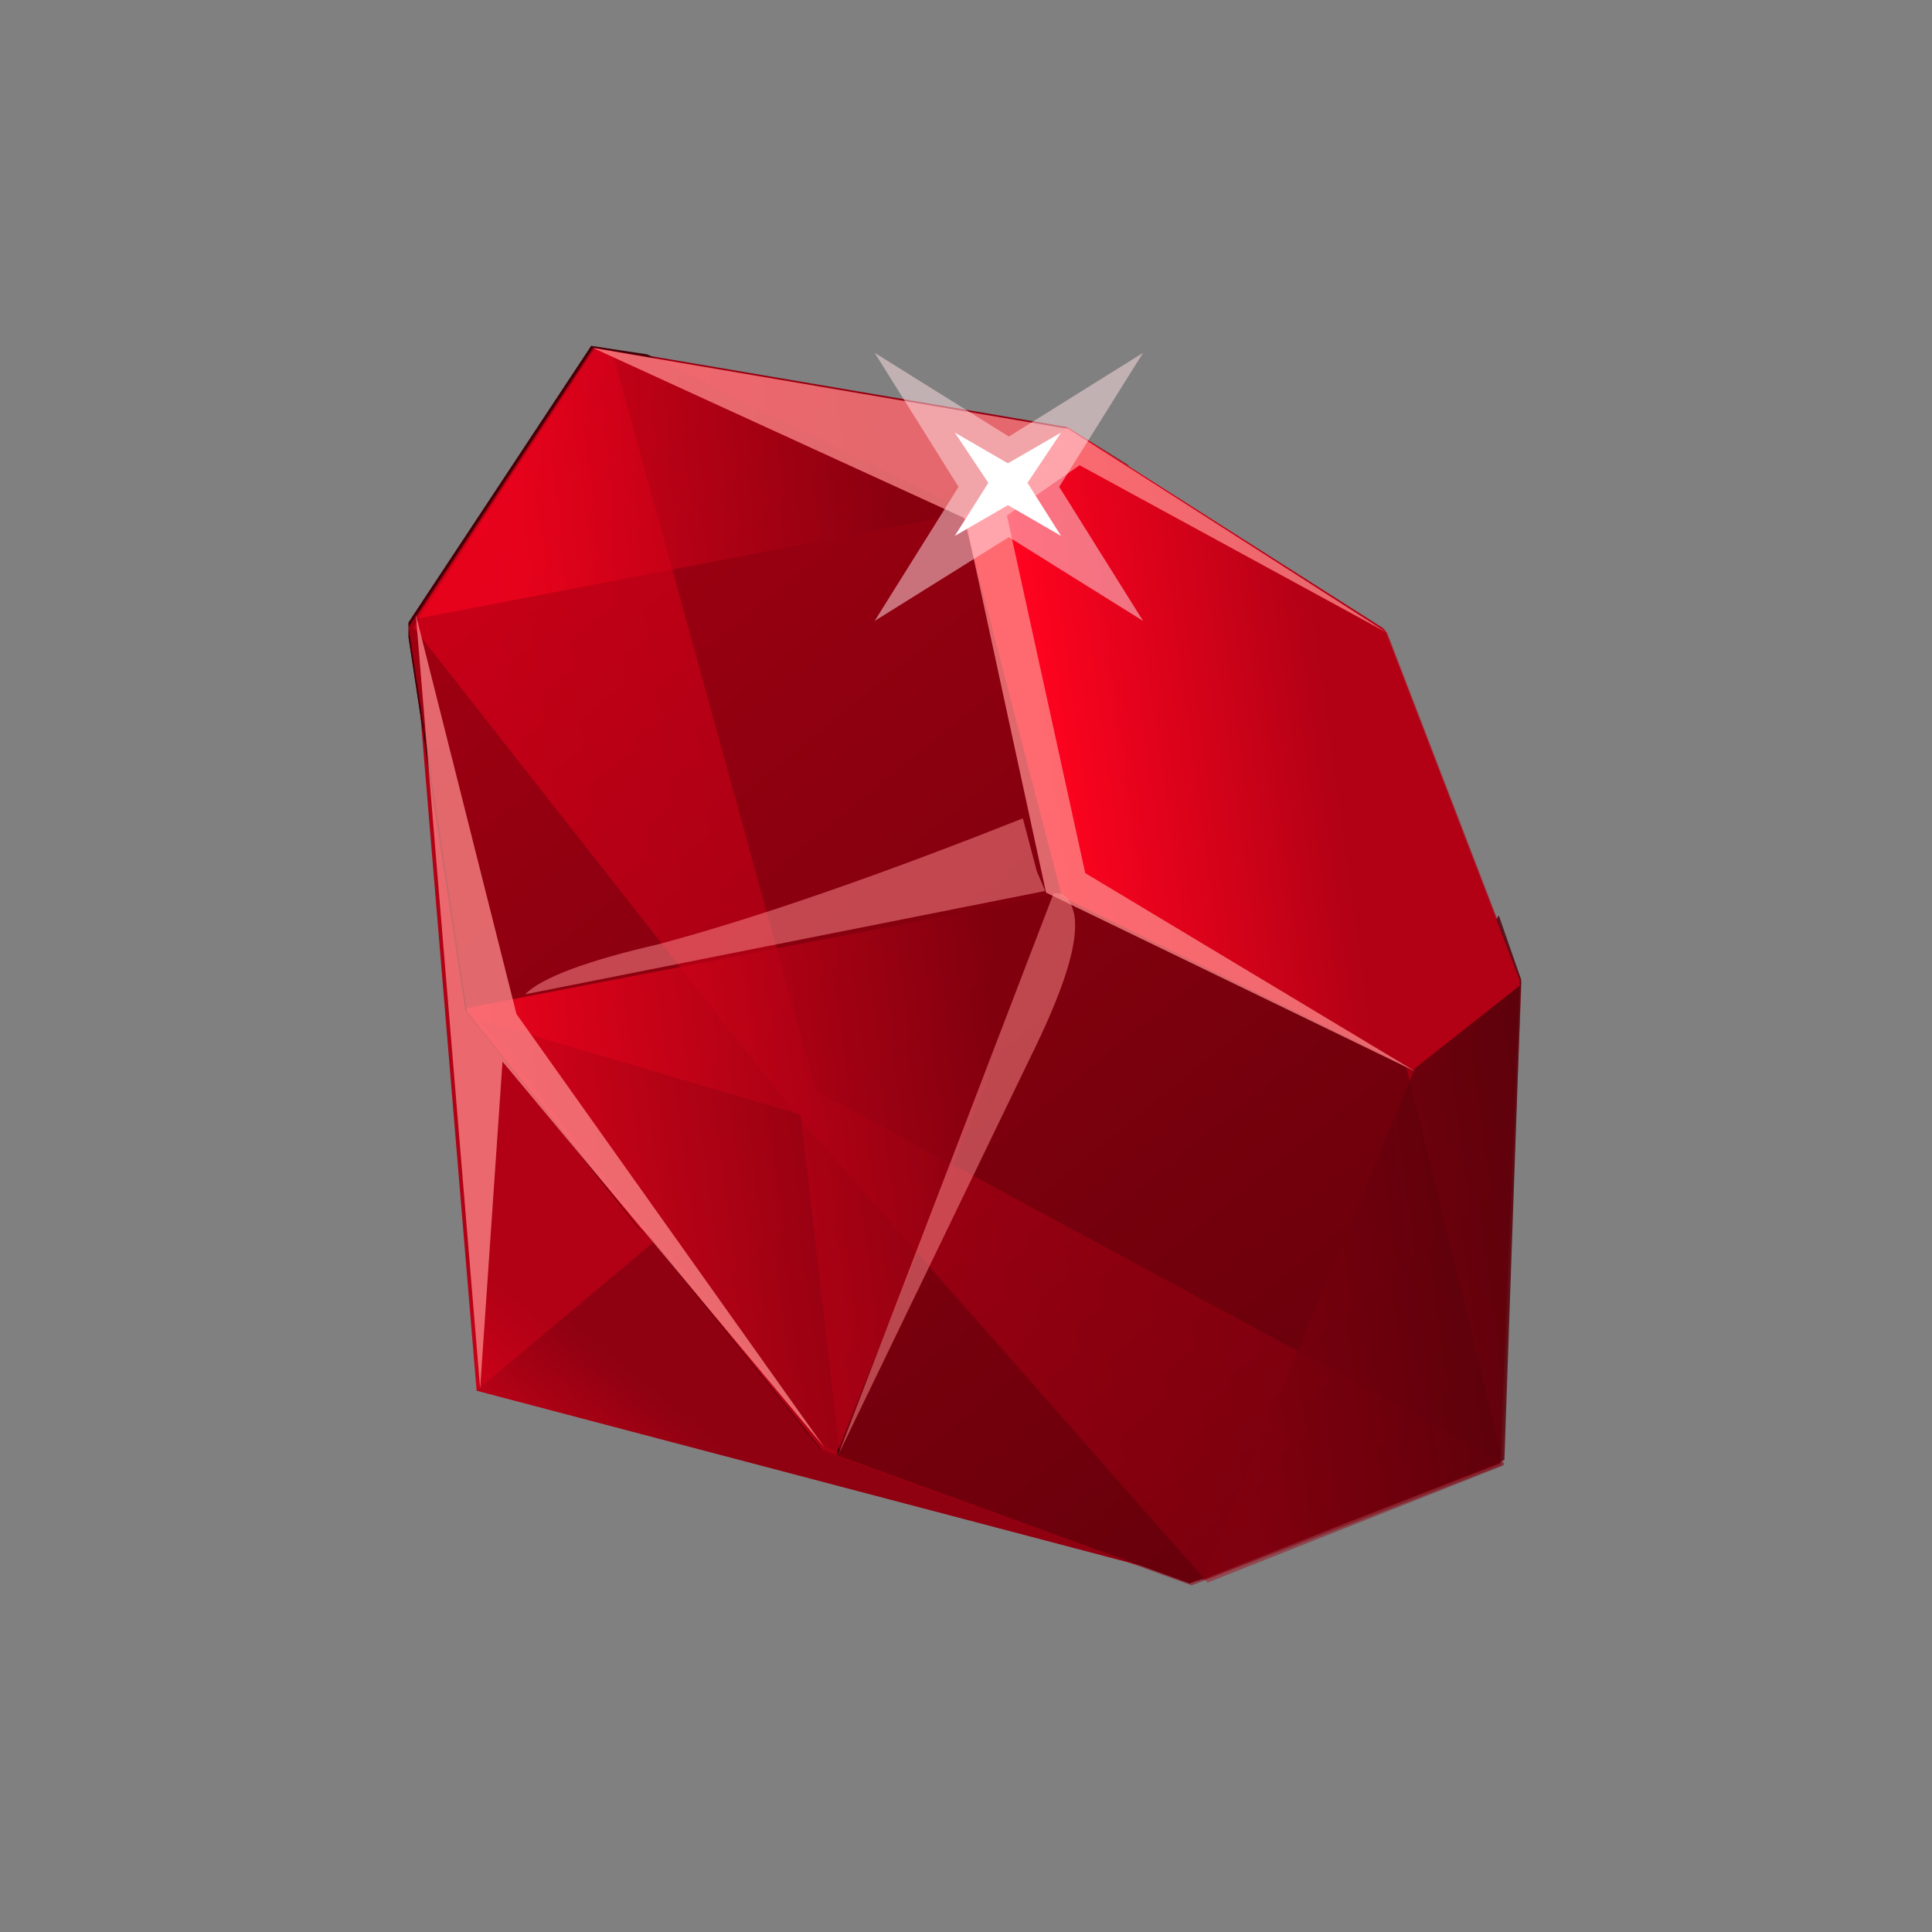 <svg xmlns="http://www.w3.org/2000/svg" xmlns:xlink="http://www.w3.org/1999/xlink" width="500" zoomAndPan="magnify" viewBox="0 0 375 375" height="500" preserveAspectRatio="xMidYMid meet" version="1.0"><rect x="0" y="0" width="375" height="375" fill="#808080" stroke="none"/><defs><filter x="0%" y="0%" width="100%" height="100%" id="id1"><feColorMatrix values="0 0 0 0 1 0 0 0 0 1 0 0 0 0 1 0 0 0 1 0" color-interpolation-filters="sRGB"/></filter><clipPath id="id2"><path d="M 80 67 L 292 67 L 292 307 L 80 307 Z M 80 67 " clip-rule="nonzero"/></clipPath><clipPath id="id3"><path d="M 114.758 67.148 L 239.059 146.301 L 291.172 283.473 L 232.555 306.797 L 92.508 269.918 L 80.02 119.75 Z M 114.758 67.148 " clip-rule="evenodd"/></clipPath><linearGradient x1="-23.605" gradientTransform="matrix(6.913, -8.361, 8.371, 6.904, 13.789, -79.769)" y1="28.415" x2="5.821" gradientUnits="userSpaceOnUse" y2="28.415" id="id4"><stop stop-opacity="1" stop-color="rgb(97.525%, 1.134%, 11.871%)" offset="0"/><stop stop-opacity="1" stop-color="rgb(96.893%, 1.117%, 11.787%)" offset="0.004"/><stop stop-opacity="1" stop-color="rgb(96.263%, 1.1%, 11.705%)" offset="0.008"/><stop stop-opacity="1" stop-color="rgb(95.633%, 1.083%, 11.621%)" offset="0.012"/><stop stop-opacity="1" stop-color="rgb(95.003%, 1.067%, 11.537%)" offset="0.016"/><stop stop-opacity="1" stop-color="rgb(94.373%, 1.05%, 11.453%)" offset="0.02"/><stop stop-opacity="1" stop-color="rgb(93.742%, 1.033%, 11.371%)" offset="0.023"/><stop stop-opacity="1" stop-color="rgb(93.111%, 1.016%, 11.287%)" offset="0.027"/><stop stop-opacity="1" stop-color="rgb(92.48%, 0.999%, 11.203%)" offset="0.031"/><stop stop-opacity="1" stop-color="rgb(91.85%, 0.983%, 11.119%)" offset="0.035"/><stop stop-opacity="1" stop-color="rgb(91.22%, 0.967%, 11.037%)" offset="0.039"/><stop stop-opacity="1" stop-color="rgb(90.59%, 0.951%, 10.953%)" offset="0.043"/><stop stop-opacity="1" stop-color="rgb(89.96%, 0.934%, 10.869%)" offset="0.047"/><stop stop-opacity="1" stop-color="rgb(89.328%, 0.917%, 10.785%)" offset="0.051"/><stop stop-opacity="1" stop-color="rgb(88.698%, 0.9%, 10.703%)" offset="0.055"/><stop stop-opacity="1" stop-color="rgb(88.068%, 0.883%, 10.619%)" offset="0.059"/><stop stop-opacity="1" stop-color="rgb(87.437%, 0.867%, 10.535%)" offset="0.062"/><stop stop-opacity="1" stop-color="rgb(86.806%, 0.85%, 10.451%)" offset="0.066"/><stop stop-opacity="1" stop-color="rgb(86.176%, 0.833%, 10.368%)" offset="0.07"/><stop stop-opacity="1" stop-color="rgb(85.545%, 0.816%, 10.284%)" offset="0.074"/><stop stop-opacity="1" stop-color="rgb(84.915%, 0.8%, 10.202%)" offset="0.078"/><stop stop-opacity="1" stop-color="rgb(84.285%, 0.783%, 10.118%)" offset="0.082"/><stop stop-opacity="1" stop-color="rgb(83.655%, 0.766%, 10.034%)" offset="0.086"/><stop stop-opacity="1" stop-color="rgb(83.023%, 0.749%, 9.95%)" offset="0.09"/><stop stop-opacity="1" stop-color="rgb(82.393%, 0.732%, 9.868%)" offset="0.094"/><stop stop-opacity="1" stop-color="rgb(81.763%, 0.716%, 9.784%)" offset="0.098"/><stop stop-opacity="1" stop-color="rgb(81.133%, 0.699%, 9.7%)" offset="0.102"/><stop stop-opacity="1" stop-color="rgb(80.502%, 0.682%, 9.616%)" offset="0.105"/><stop stop-opacity="1" stop-color="rgb(79.872%, 0.667%, 9.534%)" offset="0.109"/><stop stop-opacity="1" stop-color="rgb(79.24%, 0.65%, 9.45%)" offset="0.113"/><stop stop-opacity="1" stop-color="rgb(78.61%, 0.633%, 9.366%)" offset="0.117"/><stop stop-opacity="1" stop-color="rgb(77.98%, 0.616%, 9.282%)" offset="0.121"/><stop stop-opacity="1" stop-color="rgb(77.35%, 0.6%, 9.2%)" offset="0.125"/><stop stop-opacity="1" stop-color="rgb(76.72%, 0.583%, 9.116%)" offset="0.129"/><stop stop-opacity="1" stop-color="rgb(76.089%, 0.566%, 9.032%)" offset="0.133"/><stop stop-opacity="1" stop-color="rgb(75.458%, 0.549%, 8.948%)" offset="0.137"/><stop stop-opacity="1" stop-color="rgb(74.828%, 0.533%, 8.865%)" offset="0.141"/><stop stop-opacity="1" stop-color="rgb(74.197%, 0.516%, 8.781%)" offset="0.145"/><stop stop-opacity="1" stop-color="rgb(73.567%, 0.499%, 8.699%)" offset="0.148"/><stop stop-opacity="1" stop-color="rgb(72.937%, 0.482%, 8.615%)" offset="0.152"/><stop stop-opacity="1" stop-color="rgb(72.307%, 0.465%, 8.531%)" offset="0.156"/><stop stop-opacity="1" stop-color="rgb(71.675%, 0.449%, 8.447%)" offset="0.16"/><stop stop-opacity="1" stop-color="rgb(71.045%, 0.432%, 8.365%)" offset="0.164"/><stop stop-opacity="1" stop-color="rgb(70.422%, 0.415%, 8.281%)" offset="0.168"/><stop stop-opacity="1" stop-color="rgb(69.8%, 0.4%, 8.199%)" offset="0.172"/><stop stop-opacity="1" stop-color="rgb(69.8%, 0.4%, 8.199%)" offset="0.188"/><stop stop-opacity="1" stop-color="rgb(69.8%, 0.4%, 8.199%)" offset="0.25"/><stop stop-opacity="1" stop-color="rgb(69.8%, 0.4%, 8.199%)" offset="0.5"/><stop stop-opacity="1" stop-color="rgb(69.8%, 0.4%, 8.199%)" offset="1"/></linearGradient><clipPath id="id5"><path d="M 92 146 L 292 146 L 292 307 L 92 307 Z M 92 146 " clip-rule="nonzero"/></clipPath><clipPath id="id6"><path d="M 92.508 269.918 L 239.059 146.855 L 291.172 283.473 L 232.555 306.797 Z M 92.508 269.918 " clip-rule="evenodd"/></clipPath><linearGradient x1="-22.915" gradientTransform="matrix(6.9, -8.371, 8.381, 6.892, 13.799, -79.773)" y1="33.557" x2="0.105" gradientUnits="userSpaceOnUse" y2="33.557" id="id7"><stop stop-opacity="1" stop-color="rgb(92.581%, 1.064%, 11.27%)" offset="0"/><stop stop-opacity="1" stop-color="rgb(91.864%, 1.05%, 11.18%)" offset="0.004"/><stop stop-opacity="1" stop-color="rgb(91.147%, 1.038%, 11.09%)" offset="0.008"/><stop stop-opacity="1" stop-color="rgb(90.43%, 1.024%, 11%)" offset="0.012"/><stop stop-opacity="1" stop-color="rgb(89.713%, 1.012%, 10.91%)" offset="0.016"/><stop stop-opacity="1" stop-color="rgb(88.995%, 0.998%, 10.82%)" offset="0.02"/><stop stop-opacity="1" stop-color="rgb(88.28%, 0.986%, 10.732%)" offset="0.023"/><stop stop-opacity="1" stop-color="rgb(87.563%, 0.972%, 10.641%)" offset="0.027"/><stop stop-opacity="1" stop-color="rgb(86.845%, 0.96%, 10.551%)" offset="0.031"/><stop stop-opacity="1" stop-color="rgb(86.128%, 0.946%, 10.461%)" offset="0.035"/><stop stop-opacity="1" stop-color="rgb(85.411%, 0.934%, 10.371%)" offset="0.039"/><stop stop-opacity="1" stop-color="rgb(84.694%, 0.92%, 10.281%)" offset="0.043"/><stop stop-opacity="1" stop-color="rgb(83.977%, 0.908%, 10.191%)" offset="0.047"/><stop stop-opacity="1" stop-color="rgb(83.26%, 0.894%, 10.101%)" offset="0.051"/><stop stop-opacity="1" stop-color="rgb(82.542%, 0.88%, 10.013%)" offset="0.055"/><stop stop-opacity="1" stop-color="rgb(81.825%, 0.867%, 9.923%)" offset="0.059"/><stop stop-opacity="1" stop-color="rgb(81.108%, 0.854%, 9.833%)" offset="0.062"/><stop stop-opacity="1" stop-color="rgb(80.391%, 0.841%, 9.743%)" offset="0.066"/><stop stop-opacity="1" stop-color="rgb(79.674%, 0.829%, 9.653%)" offset="0.07"/><stop stop-opacity="1" stop-color="rgb(78.957%, 0.815%, 9.563%)" offset="0.074"/><stop stop-opacity="1" stop-color="rgb(78.239%, 0.803%, 9.473%)" offset="0.078"/><stop stop-opacity="1" stop-color="rgb(77.522%, 0.789%, 9.383%)" offset="0.082"/><stop stop-opacity="1" stop-color="rgb(76.805%, 0.777%, 9.294%)" offset="0.086"/><stop stop-opacity="1" stop-color="rgb(76.088%, 0.763%, 9.204%)" offset="0.09"/><stop stop-opacity="1" stop-color="rgb(75.372%, 0.751%, 9.114%)" offset="0.094"/><stop stop-opacity="1" stop-color="rgb(74.655%, 0.737%, 9.024%)" offset="0.098"/><stop stop-opacity="1" stop-color="rgb(73.938%, 0.725%, 8.934%)" offset="0.102"/><stop stop-opacity="1" stop-color="rgb(73.221%, 0.711%, 8.844%)" offset="0.105"/><stop stop-opacity="1" stop-color="rgb(72.504%, 0.699%, 8.754%)" offset="0.109"/><stop stop-opacity="1" stop-color="rgb(71.786%, 0.685%, 8.664%)" offset="0.113"/><stop stop-opacity="1" stop-color="rgb(71.069%, 0.671%, 8.575%)" offset="0.117"/><stop stop-opacity="1" stop-color="rgb(70.352%, 0.658%, 8.485%)" offset="0.121"/><stop stop-opacity="1" stop-color="rgb(69.635%, 0.645%, 8.395%)" offset="0.125"/><stop stop-opacity="1" stop-color="rgb(68.918%, 0.632%, 8.305%)" offset="0.129"/><stop stop-opacity="1" stop-color="rgb(68.201%, 0.62%, 8.215%)" offset="0.133"/><stop stop-opacity="1" stop-color="rgb(67.484%, 0.606%, 8.125%)" offset="0.137"/><stop stop-opacity="1" stop-color="rgb(66.766%, 0.594%, 8.035%)" offset="0.141"/><stop stop-opacity="1" stop-color="rgb(66.049%, 0.58%, 7.945%)" offset="0.145"/><stop stop-opacity="1" stop-color="rgb(65.332%, 0.568%, 7.857%)" offset="0.148"/><stop stop-opacity="1" stop-color="rgb(64.615%, 0.554%, 7.767%)" offset="0.152"/><stop stop-opacity="1" stop-color="rgb(63.898%, 0.542%, 7.677%)" offset="0.156"/><stop stop-opacity="1" stop-color="rgb(63.181%, 0.528%, 7.587%)" offset="0.16"/><stop stop-opacity="1" stop-color="rgb(62.465%, 0.516%, 7.497%)" offset="0.164"/><stop stop-opacity="1" stop-color="rgb(61.748%, 0.502%, 7.407%)" offset="0.168"/><stop stop-opacity="1" stop-color="rgb(61.031%, 0.49%, 7.317%)" offset="0.172"/><stop stop-opacity="1" stop-color="rgb(60.313%, 0.476%, 7.227%)" offset="0.176"/><stop stop-opacity="1" stop-color="rgb(59.596%, 0.462%, 7.138%)" offset="0.18"/><stop stop-opacity="1" stop-color="rgb(58.879%, 0.449%, 7.048%)" offset="0.184"/><stop stop-opacity="1" stop-color="rgb(58.162%, 0.436%, 6.958%)" offset="0.188"/><stop stop-opacity="1" stop-color="rgb(57.445%, 0.423%, 6.868%)" offset="0.191"/><stop stop-opacity="1" stop-color="rgb(56.728%, 0.41%, 6.778%)" offset="0.195"/><stop stop-opacity="1" stop-color="rgb(56.413%, 0.404%, 6.738%)" offset="0.199"/><stop stop-opacity="1" stop-color="rgb(56.099%, 0.4%, 6.699%)" offset="0.203"/><stop stop-opacity="1" stop-color="rgb(56.099%, 0.4%, 6.699%)" offset="0.219"/><stop stop-opacity="1" stop-color="rgb(56.099%, 0.4%, 6.699%)" offset="0.25"/><stop stop-opacity="1" stop-color="rgb(56.099%, 0.4%, 6.699%)" offset="0.5"/><stop stop-opacity="1" stop-color="rgb(56.099%, 0.4%, 6.699%)" offset="1"/></linearGradient><clipPath id="id8"><path d="M 79.297 67 L 295 67 L 295 308 L 79.297 308 Z M 79.297 67 " clip-rule="nonzero"/></clipPath><clipPath id="id9"><path d="M 79.297 67 L 292 67 L 292 308 L 79.297 308 Z M 79.297 67 " clip-rule="nonzero"/></clipPath><clipPath id="id10"><path d="M 80 67 L 296.047 67 L 296.047 309.797 L 80 309.797 Z M 80 67 " clip-rule="nonzero"/></clipPath><mask id="id11"><g filter="url(#id1)"><rect x="-37.5" width="450" fill="#000000" y="-37.5" height="450" fill-opacity="0.439"/></g></mask><clipPath id="id12"><path d="M 0.238 0.535 L 211.938 0.535 L 211.938 240.176 L 0.238 240.176 Z M 0.238 0.535 " clip-rule="nonzero"/></clipPath><clipPath id="id13"><path d="M 75.148 150.176 L 0.238 54.754 L 35.52 0.535 L 38.777 1.078 L 78.402 144.754 L 211.938 216.863 L 211.938 217.406 L 154.398 240.176 Z M 75.148 150.176 " clip-rule="evenodd"/></clipPath><linearGradient x1="1185.535" gradientTransform="matrix(10.755, -1.475, -1.477, -10.743, -11252.232, 12886.646)" y1="1024.4" x2="1207.86" gradientUnits="userSpaceOnUse" y2="1024.4" id="id14"><stop stop-opacity="1" stop-color="rgb(100%, 1.199%, 12.199%)" offset="0"/><stop stop-opacity="1" stop-color="rgb(100%, 1.199%, 12.199%)" offset="0.125"/><stop stop-opacity="1" stop-color="rgb(99.963%, 1.198%, 12.195%)" offset="0.156"/><stop stop-opacity="1" stop-color="rgb(99.661%, 1.19%, 12.154%)" offset="0.16"/><stop stop-opacity="1" stop-color="rgb(99.396%, 1.184%, 12.119%)" offset="0.164"/><stop stop-opacity="1" stop-color="rgb(99.129%, 1.178%, 12.082%)" offset="0.168"/><stop stop-opacity="1" stop-color="rgb(98.863%, 1.172%, 12.047%)" offset="0.172"/><stop stop-opacity="1" stop-color="rgb(98.596%, 1.166%, 12.01%)" offset="0.176"/><stop stop-opacity="1" stop-color="rgb(98.331%, 1.16%, 11.975%)" offset="0.18"/><stop stop-opacity="1" stop-color="rgb(98.064%, 1.152%, 11.938%)" offset="0.184"/><stop stop-opacity="1" stop-color="rgb(97.797%, 1.146%, 11.903%)" offset="0.188"/><stop stop-opacity="1" stop-color="rgb(97.53%, 1.14%, 11.867%)" offset="0.191"/><stop stop-opacity="1" stop-color="rgb(97.264%, 1.134%, 11.832%)" offset="0.195"/><stop stop-opacity="1" stop-color="rgb(96.997%, 1.126%, 11.795%)" offset="0.199"/><stop stop-opacity="1" stop-color="rgb(96.732%, 1.12%, 11.76%)" offset="0.203"/><stop stop-opacity="1" stop-color="rgb(96.465%, 1.114%, 11.723%)" offset="0.207"/><stop stop-opacity="1" stop-color="rgb(96.199%, 1.108%, 11.688%)" offset="0.211"/><stop stop-opacity="1" stop-color="rgb(95.932%, 1.1%, 11.652%)" offset="0.215"/><stop stop-opacity="1" stop-color="rgb(95.667%, 1.094%, 11.617%)" offset="0.219"/><stop stop-opacity="1" stop-color="rgb(95.399%, 1.088%, 11.58%)" offset="0.223"/><stop stop-opacity="1" stop-color="rgb(95.132%, 1.082%, 11.545%)" offset="0.227"/><stop stop-opacity="1" stop-color="rgb(94.865%, 1.076%, 11.508%)" offset="0.23"/><stop stop-opacity="1" stop-color="rgb(94.6%, 1.07%, 11.473%)" offset="0.234"/><stop stop-opacity="1" stop-color="rgb(94.333%, 1.062%, 11.436%)" offset="0.238"/><stop stop-opacity="1" stop-color="rgb(94.067%, 1.056%, 11.401%)" offset="0.242"/><stop stop-opacity="1" stop-color="rgb(93.8%, 1.05%, 11.365%)" offset="0.246"/><stop stop-opacity="1" stop-color="rgb(93.535%, 1.044%, 11.33%)" offset="0.25"/><stop stop-opacity="1" stop-color="rgb(93.268%, 1.036%, 11.293%)" offset="0.254"/><stop stop-opacity="1" stop-color="rgb(93.001%, 1.03%, 11.258%)" offset="0.258"/><stop stop-opacity="1" stop-color="rgb(92.734%, 1.024%, 11.221%)" offset="0.262"/><stop stop-opacity="1" stop-color="rgb(92.468%, 1.018%, 11.186%)" offset="0.266"/><stop stop-opacity="1" stop-color="rgb(92.201%, 1.012%, 11.15%)" offset="0.27"/><stop stop-opacity="1" stop-color="rgb(91.936%, 1.006%, 11.115%)" offset="0.273"/><stop stop-opacity="1" stop-color="rgb(91.669%, 0.998%, 11.078%)" offset="0.277"/><stop stop-opacity="1" stop-color="rgb(91.403%, 0.992%, 11.043%)" offset="0.281"/><stop stop-opacity="1" stop-color="rgb(91.136%, 0.986%, 11.006%)" offset="0.285"/><stop stop-opacity="1" stop-color="rgb(90.869%, 0.98%, 10.971%)" offset="0.289"/><stop stop-opacity="1" stop-color="rgb(90.602%, 0.972%, 10.934%)" offset="0.293"/><stop stop-opacity="1" stop-color="rgb(90.337%, 0.966%, 10.899%)" offset="0.297"/><stop stop-opacity="1" stop-color="rgb(90.07%, 0.96%, 10.863%)" offset="0.301"/><stop stop-opacity="1" stop-color="rgb(89.804%, 0.954%, 10.828%)" offset="0.305"/><stop stop-opacity="1" stop-color="rgb(89.537%, 0.948%, 10.791%)" offset="0.309"/><stop stop-opacity="1" stop-color="rgb(89.272%, 0.941%, 10.756%)" offset="0.312"/><stop stop-opacity="1" stop-color="rgb(89.005%, 0.934%, 10.719%)" offset="0.316"/><stop stop-opacity="1" stop-color="rgb(88.739%, 0.928%, 10.684%)" offset="0.32"/><stop stop-opacity="1" stop-color="rgb(88.472%, 0.922%, 10.648%)" offset="0.324"/><stop stop-opacity="1" stop-color="rgb(88.205%, 0.916%, 10.612%)" offset="0.328"/><stop stop-opacity="1" stop-color="rgb(87.938%, 0.908%, 10.576%)" offset="0.332"/><stop stop-opacity="1" stop-color="rgb(87.672%, 0.902%, 10.541%)" offset="0.336"/><stop stop-opacity="1" stop-color="rgb(87.405%, 0.896%, 10.504%)" offset="0.34"/><stop stop-opacity="1" stop-color="rgb(87.14%, 0.89%, 10.469%)" offset="0.344"/><stop stop-opacity="1" stop-color="rgb(86.873%, 0.882%, 10.432%)" offset="0.348"/><stop stop-opacity="1" stop-color="rgb(86.607%, 0.876%, 10.397%)" offset="0.352"/><stop stop-opacity="1" stop-color="rgb(86.34%, 0.87%, 10.361%)" offset="0.355"/><stop stop-opacity="1" stop-color="rgb(86.073%, 0.864%, 10.326%)" offset="0.359"/><stop stop-opacity="1" stop-color="rgb(85.806%, 0.858%, 10.289%)" offset="0.363"/><stop stop-opacity="1" stop-color="rgb(85.541%, 0.851%, 10.254%)" offset="0.367"/><stop stop-opacity="1" stop-color="rgb(85.274%, 0.844%, 10.217%)" offset="0.371"/><stop stop-opacity="1" stop-color="rgb(85.008%, 0.838%, 10.182%)" offset="0.375"/><stop stop-opacity="1" stop-color="rgb(84.741%, 0.832%, 10.146%)" offset="0.379"/><stop stop-opacity="1" stop-color="rgb(84.476%, 0.826%, 10.11%)" offset="0.383"/><stop stop-opacity="1" stop-color="rgb(84.209%, 0.818%, 10.074%)" offset="0.387"/><stop stop-opacity="1" stop-color="rgb(83.942%, 0.812%, 10.039%)" offset="0.391"/><stop stop-opacity="1" stop-color="rgb(83.675%, 0.806%, 10.002%)" offset="0.395"/><stop stop-opacity="1" stop-color="rgb(83.409%, 0.8%, 9.967%)" offset="0.398"/><stop stop-opacity="1" stop-color="rgb(83.142%, 0.793%, 9.93%)" offset="0.402"/><stop stop-opacity="1" stop-color="rgb(82.877%, 0.787%, 9.895%)" offset="0.406"/><stop stop-opacity="1" stop-color="rgb(82.61%, 0.78%, 9.859%)" offset="0.41"/><stop stop-opacity="1" stop-color="rgb(82.344%, 0.774%, 9.824%)" offset="0.414"/><stop stop-opacity="1" stop-color="rgb(82.077%, 0.768%, 9.787%)" offset="0.418"/><stop stop-opacity="1" stop-color="rgb(81.812%, 0.761%, 9.752%)" offset="0.422"/><stop stop-opacity="1" stop-color="rgb(81.544%, 0.754%, 9.715%)" offset="0.426"/><stop stop-opacity="1" stop-color="rgb(81.277%, 0.748%, 9.68%)" offset="0.43"/><stop stop-opacity="1" stop-color="rgb(81.01%, 0.742%, 9.644%)" offset="0.434"/><stop stop-opacity="1" stop-color="rgb(80.745%, 0.735%, 9.608%)" offset="0.438"/><stop stop-opacity="1" stop-color="rgb(80.478%, 0.728%, 9.572%)" offset="0.441"/><stop stop-opacity="1" stop-color="rgb(80.212%, 0.722%, 9.537%)" offset="0.445"/><stop stop-opacity="1" stop-color="rgb(79.945%, 0.716%, 9.5%)" offset="0.449"/><stop stop-opacity="1" stop-color="rgb(79.68%, 0.71%, 9.465%)" offset="0.453"/><stop stop-opacity="1" stop-color="rgb(79.413%, 0.703%, 9.428%)" offset="0.457"/><stop stop-opacity="1" stop-color="rgb(79.146%, 0.697%, 9.393%)" offset="0.461"/><stop stop-opacity="1" stop-color="rgb(78.879%, 0.69%, 9.357%)" offset="0.465"/><stop stop-opacity="1" stop-color="rgb(78.613%, 0.684%, 9.322%)" offset="0.469"/><stop stop-opacity="1" stop-color="rgb(78.346%, 0.677%, 9.285%)" offset="0.473"/><stop stop-opacity="1" stop-color="rgb(78.081%, 0.671%, 9.25%)" offset="0.477"/><stop stop-opacity="1" stop-color="rgb(77.814%, 0.664%, 9.213%)" offset="0.48"/><stop stop-opacity="1" stop-color="rgb(77.548%, 0.658%, 9.178%)" offset="0.484"/><stop stop-opacity="1" stop-color="rgb(77.281%, 0.652%, 9.142%)" offset="0.488"/><stop stop-opacity="1" stop-color="rgb(77.014%, 0.645%, 9.106%)" offset="0.492"/><stop stop-opacity="1" stop-color="rgb(76.747%, 0.639%, 9.07%)" offset="0.496"/><stop stop-opacity="1" stop-color="rgb(76.482%, 0.633%, 9.035%)" offset="0.5"/><stop stop-opacity="1" stop-color="rgb(76.215%, 0.626%, 8.998%)" offset="0.504"/><stop stop-opacity="1" stop-color="rgb(75.949%, 0.62%, 8.963%)" offset="0.508"/><stop stop-opacity="1" stop-color="rgb(75.682%, 0.613%, 8.926%)" offset="0.512"/><stop stop-opacity="1" stop-color="rgb(75.417%, 0.607%, 8.891%)" offset="0.516"/><stop stop-opacity="1" stop-color="rgb(75.15%, 0.6%, 8.855%)" offset="0.52"/><stop stop-opacity="1" stop-color="rgb(74.884%, 0.594%, 8.82%)" offset="0.523"/><stop stop-opacity="1" stop-color="rgb(74.617%, 0.587%, 8.783%)" offset="0.527"/><stop stop-opacity="1" stop-color="rgb(74.35%, 0.581%, 8.748%)" offset="0.531"/><stop stop-opacity="1" stop-color="rgb(74.083%, 0.574%, 8.711%)" offset="0.535"/><stop stop-opacity="1" stop-color="rgb(73.817%, 0.568%, 8.676%)" offset="0.539"/><stop stop-opacity="1" stop-color="rgb(73.55%, 0.562%, 8.64%)" offset="0.543"/><stop stop-opacity="1" stop-color="rgb(73.285%, 0.555%, 8.604%)" offset="0.547"/><stop stop-opacity="1" stop-color="rgb(73.018%, 0.549%, 8.568%)" offset="0.551"/><stop stop-opacity="1" stop-color="rgb(72.752%, 0.543%, 8.533%)" offset="0.555"/><stop stop-opacity="1" stop-color="rgb(72.485%, 0.536%, 8.496%)" offset="0.559"/><stop stop-opacity="1" stop-color="rgb(72.218%, 0.529%, 8.461%)" offset="0.562"/><stop stop-opacity="1" stop-color="rgb(71.951%, 0.523%, 8.424%)" offset="0.566"/><stop stop-opacity="1" stop-color="rgb(71.686%, 0.517%, 8.389%)" offset="0.57"/><stop stop-opacity="1" stop-color="rgb(71.419%, 0.51%, 8.354%)" offset="0.574"/><stop stop-opacity="1" stop-color="rgb(71.153%, 0.504%, 8.319%)" offset="0.578"/><stop stop-opacity="1" stop-color="rgb(70.886%, 0.497%, 8.282%)" offset="0.582"/><stop stop-opacity="1" stop-color="rgb(70.621%, 0.491%, 8.247%)" offset="0.586"/><stop stop-opacity="1" stop-color="rgb(70.354%, 0.485%, 8.211%)" offset="0.59"/><stop stop-opacity="1" stop-color="rgb(70.087%, 0.479%, 8.176%)" offset="0.594"/><stop stop-opacity="1" stop-color="rgb(69.82%, 0.471%, 8.139%)" offset="0.598"/><stop stop-opacity="1" stop-color="rgb(69.554%, 0.465%, 8.104%)" offset="0.602"/><stop stop-opacity="1" stop-color="rgb(69.287%, 0.459%, 8.067%)" offset="0.605"/><stop stop-opacity="1" stop-color="rgb(69.022%, 0.453%, 8.032%)" offset="0.609"/><stop stop-opacity="1" stop-color="rgb(68.755%, 0.446%, 7.996%)" offset="0.613"/><stop stop-opacity="1" stop-color="rgb(68.489%, 0.439%, 7.961%)" offset="0.617"/><stop stop-opacity="1" stop-color="rgb(68.222%, 0.433%, 7.924%)" offset="0.621"/><stop stop-opacity="1" stop-color="rgb(67.955%, 0.427%, 7.889%)" offset="0.625"/><stop stop-opacity="1" stop-color="rgb(67.688%, 0.42%, 7.852%)" offset="0.629"/><stop stop-opacity="1" stop-color="rgb(67.422%, 0.414%, 7.817%)" offset="0.633"/><stop stop-opacity="1" stop-color="rgb(67.155%, 0.407%, 7.78%)" offset="0.637"/><stop stop-opacity="1" stop-color="rgb(66.89%, 0.401%, 7.745%)" offset="0.641"/><stop stop-opacity="1" stop-color="rgb(66.623%, 0.395%, 7.709%)" offset="0.645"/><stop stop-opacity="1" stop-color="rgb(66.357%, 0.389%, 7.674%)" offset="0.648"/><stop stop-opacity="1" stop-color="rgb(66.09%, 0.381%, 7.637%)" offset="0.652"/><stop stop-opacity="1" stop-color="rgb(65.825%, 0.375%, 7.602%)" offset="0.656"/><stop stop-opacity="1" stop-color="rgb(65.558%, 0.369%, 7.565%)" offset="0.66"/><stop stop-opacity="1" stop-color="rgb(65.291%, 0.363%, 7.53%)" offset="0.664"/><stop stop-opacity="1" stop-color="rgb(65.024%, 0.356%, 7.494%)" offset="0.668"/><stop stop-opacity="1" stop-color="rgb(64.758%, 0.349%, 7.458%)" offset="0.672"/><stop stop-opacity="1" stop-color="rgb(64.491%, 0.343%, 7.422%)" offset="0.676"/><stop stop-opacity="1" stop-color="rgb(64.226%, 0.337%, 7.387%)" offset="0.68"/><stop stop-opacity="1" stop-color="rgb(63.959%, 0.331%, 7.35%)" offset="0.684"/><stop stop-opacity="1" stop-color="rgb(63.693%, 0.325%, 7.315%)" offset="0.688"/><stop stop-opacity="1" stop-color="rgb(63.426%, 0.317%, 7.278%)" offset="0.691"/><stop stop-opacity="1" stop-color="rgb(63.159%, 0.311%, 7.243%)" offset="0.695"/><stop stop-opacity="1" stop-color="rgb(62.892%, 0.305%, 7.207%)" offset="0.699"/><stop stop-opacity="1" stop-color="rgb(62.627%, 0.299%, 7.172%)" offset="0.703"/><stop stop-opacity="1" stop-color="rgb(62.36%, 0.291%, 7.135%)" offset="0.707"/><stop stop-opacity="1" stop-color="rgb(62.094%, 0.285%, 7.1%)" offset="0.711"/><stop stop-opacity="1" stop-color="rgb(61.827%, 0.279%, 7.063%)" offset="0.715"/><stop stop-opacity="1" stop-color="rgb(61.562%, 0.273%, 7.028%)" offset="0.719"/><stop stop-opacity="1" stop-color="rgb(61.295%, 0.267%, 6.992%)" offset="0.723"/><stop stop-opacity="1" stop-color="rgb(61.028%, 0.261%, 6.956%)" offset="0.727"/><stop stop-opacity="1" stop-color="rgb(60.76%, 0.253%, 6.92%)" offset="0.73"/><stop stop-opacity="1" stop-color="rgb(60.495%, 0.247%, 6.885%)" offset="0.734"/><stop stop-opacity="1" stop-color="rgb(60.228%, 0.241%, 6.848%)" offset="0.738"/><stop stop-opacity="1" stop-color="rgb(59.962%, 0.235%, 6.813%)" offset="0.742"/><stop stop-opacity="1" stop-color="rgb(59.695%, 0.227%, 6.776%)" offset="0.746"/><stop stop-opacity="1" stop-color="rgb(59.43%, 0.221%, 6.741%)" offset="0.75"/><stop stop-opacity="1" stop-color="rgb(59.163%, 0.215%, 6.705%)" offset="0.754"/><stop stop-opacity="1" stop-color="rgb(58.897%, 0.209%, 6.67%)" offset="0.758"/><stop stop-opacity="1" stop-color="rgb(58.63%, 0.201%, 6.633%)" offset="0.762"/><stop stop-opacity="1" stop-color="rgb(58.363%, 0.195%, 6.598%)" offset="0.766"/><stop stop-opacity="1" stop-color="rgb(58.096%, 0.189%, 6.561%)" offset="0.77"/><stop stop-opacity="1" stop-color="rgb(57.831%, 0.183%, 6.526%)" offset="0.773"/><stop stop-opacity="1" stop-color="rgb(57.564%, 0.177%, 6.49%)" offset="0.777"/><stop stop-opacity="1" stop-color="rgb(57.298%, 0.171%, 6.454%)" offset="0.781"/><stop stop-opacity="1" stop-color="rgb(57.031%, 0.163%, 6.418%)" offset="0.785"/><stop stop-opacity="1" stop-color="rgb(56.766%, 0.157%, 6.383%)" offset="0.789"/><stop stop-opacity="1" stop-color="rgb(56.499%, 0.151%, 6.346%)" offset="0.793"/><stop stop-opacity="1" stop-color="rgb(56.232%, 0.145%, 6.311%)" offset="0.797"/><stop stop-opacity="1" stop-color="rgb(55.965%, 0.137%, 6.274%)" offset="0.801"/><stop stop-opacity="1" stop-color="rgb(55.699%, 0.131%, 6.239%)" offset="0.805"/><stop stop-opacity="1" stop-color="rgb(55.432%, 0.125%, 6.203%)" offset="0.809"/><stop stop-opacity="1" stop-color="rgb(55.167%, 0.119%, 6.168%)" offset="0.812"/><stop stop-opacity="1" stop-color="rgb(54.9%, 0.113%, 6.131%)" offset="0.816"/><stop stop-opacity="1" stop-color="rgb(54.634%, 0.107%, 6.096%)" offset="0.82"/><stop stop-opacity="1" stop-color="rgb(54.367%, 0.099%, 6.059%)" offset="0.824"/><stop stop-opacity="1" stop-color="rgb(54.1%, 0.093%, 6.024%)" offset="0.828"/><stop stop-opacity="1" stop-color="rgb(53.833%, 0.087%, 5.988%)" offset="0.832"/><stop stop-opacity="1" stop-color="rgb(53.568%, 0.081%, 5.952%)" offset="0.836"/><stop stop-opacity="1" stop-color="rgb(53.3%, 0.073%, 5.916%)" offset="0.84"/><stop stop-opacity="1" stop-color="rgb(53.035%, 0.067%, 5.881%)" offset="0.844"/><stop stop-opacity="1" stop-color="rgb(52.768%, 0.061%, 5.844%)" offset="0.848"/><stop stop-opacity="1" stop-color="rgb(52.502%, 0.055%, 5.809%)" offset="0.852"/><stop stop-opacity="1" stop-color="rgb(52.235%, 0.047%, 5.772%)" offset="0.855"/><stop stop-opacity="1" stop-color="rgb(51.97%, 0.041%, 5.737%)" offset="0.859"/><stop stop-opacity="1" stop-color="rgb(51.703%, 0.035%, 5.701%)" offset="0.863"/><stop stop-opacity="1" stop-color="rgb(51.436%, 0.029%, 5.666%)" offset="0.867"/><stop stop-opacity="1" stop-color="rgb(51.169%, 0.023%, 5.629%)" offset="0.871"/><stop stop-opacity="1" stop-color="rgb(50.903%, 0.017%, 5.594%)" offset="0.875"/><stop stop-opacity="1" stop-color="rgb(50.636%, 0.009%, 5.557%)" offset="0.879"/><stop stop-opacity="1" stop-color="rgb(50.371%, 0.003%, 5.522%)" offset="0.883"/><stop stop-opacity="1" stop-color="rgb(50.285%, 0.002%, 5.51%)" offset="0.891"/><stop stop-opacity="1" stop-color="rgb(50.2%, 0%, 5.499%)" offset="0.906"/><stop stop-opacity="1" stop-color="rgb(50.2%, 0%, 5.499%)" offset="0.938"/><stop stop-opacity="1" stop-color="rgb(50.2%, 0%, 5.499%)" offset="1"/></linearGradient><clipPath id="id15"><rect x="0" width="217" y="0" height="243"/></clipPath><clipPath id="id16"><path d="M 79.297 67 L 296.047 67 L 296.047 309.797 L 79.297 309.797 Z M 79.297 67 " clip-rule="nonzero"/></clipPath><mask id="id17"><g filter="url(#id1)"><rect x="-37.5" width="450" fill="#000000" y="-37.5" height="450" fill-opacity="0.518"/></g></mask><clipPath id="id18"><path d="M 0.297 0.535 L 216.336 0.535 L 216.336 240.719 L 0.297 240.719 Z M 0.297 0.535 " clip-rule="nonzero"/></clipPath><clipPath id="id19"><path d="M 128.398 16.258 L 189.738 55.297 L 190.281 55.836 L 216.336 123.609 L 212.535 217.406 L 152.285 240.719 L 80.633 214.695 L 46.977 172.945 L 45.348 171.863 L 11.695 129.574 L 0.297 54.754 L 36.121 0.535 Z M 128.398 16.258 " clip-rule="evenodd"/></clipPath><linearGradient x1="-3326.158" gradientTransform="matrix(6.853, 8.41, 8.42, -6.844, 101550.635, -36042.656)" y1="-9351.3" x2="-3296.417" gradientUnits="userSpaceOnUse" y2="-9351.3" id="id20"><stop stop-opacity="1" stop-color="rgb(100%, 0%, 11.4%)" offset="0"/><stop stop-opacity="1" stop-color="rgb(100%, 0%, 11.4%)" offset="0.062"/><stop stop-opacity="1" stop-color="rgb(99.84%, 0%, 11.38%)" offset="0.078"/><stop stop-opacity="1" stop-color="rgb(99.455%, 0%, 11.334%)" offset="0.082"/><stop stop-opacity="1" stop-color="rgb(99.231%, 0%, 11.308%)" offset="0.086"/><stop stop-opacity="1" stop-color="rgb(99.007%, 0%, 11.281%)" offset="0.09"/><stop stop-opacity="1" stop-color="rgb(98.782%, 0%, 11.255%)" offset="0.094"/><stop stop-opacity="1" stop-color="rgb(98.558%, 0%, 11.227%)" offset="0.098"/><stop stop-opacity="1" stop-color="rgb(98.334%, 0%, 11.201%)" offset="0.102"/><stop stop-opacity="1" stop-color="rgb(98.109%, 0%, 11.174%)" offset="0.105"/><stop stop-opacity="1" stop-color="rgb(97.885%, 0%, 11.148%)" offset="0.109"/><stop stop-opacity="1" stop-color="rgb(97.661%, 0%, 11.122%)" offset="0.113"/><stop stop-opacity="1" stop-color="rgb(97.437%, 0%, 11.096%)" offset="0.117"/><stop stop-opacity="1" stop-color="rgb(97.212%, 0%, 11.069%)" offset="0.121"/><stop stop-opacity="1" stop-color="rgb(96.988%, 0%, 11.043%)" offset="0.125"/><stop stop-opacity="1" stop-color="rgb(96.764%, 0%, 11.015%)" offset="0.129"/><stop stop-opacity="1" stop-color="rgb(96.539%, 0%, 10.989%)" offset="0.133"/><stop stop-opacity="1" stop-color="rgb(96.315%, 0%, 10.962%)" offset="0.137"/><stop stop-opacity="1" stop-color="rgb(96.091%, 0%, 10.936%)" offset="0.141"/><stop stop-opacity="1" stop-color="rgb(95.866%, 0%, 10.909%)" offset="0.145"/><stop stop-opacity="1" stop-color="rgb(95.642%, 0%, 10.883%)" offset="0.148"/><stop stop-opacity="1" stop-color="rgb(95.418%, 0%, 10.857%)" offset="0.152"/><stop stop-opacity="1" stop-color="rgb(95.195%, 0%, 10.831%)" offset="0.156"/><stop stop-opacity="1" stop-color="rgb(94.971%, 0%, 10.803%)" offset="0.16"/><stop stop-opacity="1" stop-color="rgb(94.746%, 0%, 10.777%)" offset="0.164"/><stop stop-opacity="1" stop-color="rgb(94.522%, 0%, 10.75%)" offset="0.168"/><stop stop-opacity="1" stop-color="rgb(94.298%, 0%, 10.724%)" offset="0.172"/><stop stop-opacity="1" stop-color="rgb(94.073%, 0%, 10.696%)" offset="0.176"/><stop stop-opacity="1" stop-color="rgb(93.849%, 0%, 10.67%)" offset="0.18"/><stop stop-opacity="1" stop-color="rgb(93.625%, 0%, 10.643%)" offset="0.184"/><stop stop-opacity="1" stop-color="rgb(93.401%, 0%, 10.617%)" offset="0.188"/><stop stop-opacity="1" stop-color="rgb(93.176%, 0%, 10.59%)" offset="0.191"/><stop stop-opacity="1" stop-color="rgb(92.952%, 0%, 10.564%)" offset="0.195"/><stop stop-opacity="1" stop-color="rgb(92.728%, 0%, 10.538%)" offset="0.199"/><stop stop-opacity="1" stop-color="rgb(92.503%, 0%, 10.512%)" offset="0.203"/><stop stop-opacity="1" stop-color="rgb(92.279%, 0%, 10.484%)" offset="0.207"/><stop stop-opacity="1" stop-color="rgb(92.055%, 0%, 10.458%)" offset="0.211"/><stop stop-opacity="1" stop-color="rgb(91.83%, 0%, 10.431%)" offset="0.215"/><stop stop-opacity="1" stop-color="rgb(91.606%, 0%, 10.405%)" offset="0.219"/><stop stop-opacity="1" stop-color="rgb(91.382%, 0%, 10.378%)" offset="0.223"/><stop stop-opacity="1" stop-color="rgb(91.158%, 0%, 10.352%)" offset="0.227"/><stop stop-opacity="1" stop-color="rgb(90.933%, 0%, 10.324%)" offset="0.23"/><stop stop-opacity="1" stop-color="rgb(90.709%, 0%, 10.298%)" offset="0.234"/><stop stop-opacity="1" stop-color="rgb(90.485%, 0%, 10.271%)" offset="0.238"/><stop stop-opacity="1" stop-color="rgb(90.26%, 0%, 10.245%)" offset="0.242"/><stop stop-opacity="1" stop-color="rgb(90.036%, 0%, 10.219%)" offset="0.246"/><stop stop-opacity="1" stop-color="rgb(89.812%, 0%, 10.193%)" offset="0.25"/><stop stop-opacity="1" stop-color="rgb(89.587%, 0%, 10.165%)" offset="0.254"/><stop stop-opacity="1" stop-color="rgb(89.365%, 0%, 10.139%)" offset="0.258"/><stop stop-opacity="1" stop-color="rgb(89.14%, 0%, 10.112%)" offset="0.262"/><stop stop-opacity="1" stop-color="rgb(88.916%, 0%, 10.086%)" offset="0.266"/><stop stop-opacity="1" stop-color="rgb(88.692%, 0%, 10.059%)" offset="0.27"/><stop stop-opacity="1" stop-color="rgb(88.467%, 0%, 10.033%)" offset="0.273"/><stop stop-opacity="1" stop-color="rgb(88.243%, 0%, 10.005%)" offset="0.277"/><stop stop-opacity="1" stop-color="rgb(88.019%, 0%, 9.979%)" offset="0.281"/><stop stop-opacity="1" stop-color="rgb(87.794%, 0%, 9.953%)" offset="0.285"/><stop stop-opacity="1" stop-color="rgb(87.57%, 0%, 9.927%)" offset="0.289"/><stop stop-opacity="1" stop-color="rgb(87.346%, 0%, 9.9%)" offset="0.293"/><stop stop-opacity="1" stop-color="rgb(87.122%, 0%, 9.874%)" offset="0.297"/><stop stop-opacity="1" stop-color="rgb(86.897%, 0%, 9.846%)" offset="0.301"/><stop stop-opacity="1" stop-color="rgb(86.673%, 0%, 9.821%)" offset="0.305"/><stop stop-opacity="1" stop-color="rgb(86.449%, 0%, 9.793%)" offset="0.309"/><stop stop-opacity="1" stop-color="rgb(86.224%, 0%, 9.767%)" offset="0.312"/><stop stop-opacity="1" stop-color="rgb(86%, 0%, 9.74%)" offset="0.316"/><stop stop-opacity="1" stop-color="rgb(85.776%, 0%, 9.714%)" offset="0.32"/><stop stop-opacity="1" stop-color="rgb(85.551%, 0%, 9.686%)" offset="0.324"/><stop stop-opacity="1" stop-color="rgb(85.327%, 0%, 9.66%)" offset="0.328"/><stop stop-opacity="1" stop-color="rgb(85.103%, 0%, 9.634%)" offset="0.332"/><stop stop-opacity="1" stop-color="rgb(84.879%, 0%, 9.608%)" offset="0.336"/><stop stop-opacity="1" stop-color="rgb(84.654%, 0%, 9.581%)" offset="0.34"/><stop stop-opacity="1" stop-color="rgb(84.43%, 0%, 9.555%)" offset="0.344"/><stop stop-opacity="1" stop-color="rgb(84.206%, 0%, 9.528%)" offset="0.348"/><stop stop-opacity="1" stop-color="rgb(83.981%, 0%, 9.502%)" offset="0.352"/><stop stop-opacity="1" stop-color="rgb(83.757%, 0%, 9.474%)" offset="0.355"/><stop stop-opacity="1" stop-color="rgb(83.534%, 0%, 9.448%)" offset="0.359"/><stop stop-opacity="1" stop-color="rgb(83.31%, 0%, 9.421%)" offset="0.363"/><stop stop-opacity="1" stop-color="rgb(83.086%, 0%, 9.395%)" offset="0.367"/><stop stop-opacity="1" stop-color="rgb(82.861%, 0%, 9.369%)" offset="0.371"/><stop stop-opacity="1" stop-color="rgb(82.637%, 0%, 9.343%)" offset="0.375"/><stop stop-opacity="1" stop-color="rgb(82.413%, 0%, 9.315%)" offset="0.379"/><stop stop-opacity="1" stop-color="rgb(82.188%, 0%, 9.29%)" offset="0.383"/><stop stop-opacity="1" stop-color="rgb(81.964%, 0%, 9.262%)" offset="0.387"/><stop stop-opacity="1" stop-color="rgb(81.74%, 0%, 9.236%)" offset="0.391"/><stop stop-opacity="1" stop-color="rgb(81.516%, 0%, 9.209%)" offset="0.395"/><stop stop-opacity="1" stop-color="rgb(81.291%, 0%, 9.183%)" offset="0.398"/><stop stop-opacity="1" stop-color="rgb(81.067%, 0%, 9.155%)" offset="0.402"/><stop stop-opacity="1" stop-color="rgb(80.843%, 0%, 9.129%)" offset="0.406"/><stop stop-opacity="1" stop-color="rgb(80.618%, 0%, 9.102%)" offset="0.41"/><stop stop-opacity="1" stop-color="rgb(80.394%, 0%, 9.076%)" offset="0.414"/><stop stop-opacity="1" stop-color="rgb(80.17%, 0%, 9.05%)" offset="0.418"/><stop stop-opacity="1" stop-color="rgb(79.945%, 0%, 9.024%)" offset="0.422"/><stop stop-opacity="1" stop-color="rgb(79.721%, 0%, 8.997%)" offset="0.426"/><stop stop-opacity="1" stop-color="rgb(79.497%, 0%, 8.971%)" offset="0.43"/><stop stop-opacity="1" stop-color="rgb(79.272%, 0%, 8.943%)" offset="0.434"/><stop stop-opacity="1" stop-color="rgb(79.048%, 0%, 8.917%)" offset="0.438"/><stop stop-opacity="1" stop-color="rgb(78.824%, 0%, 8.89%)" offset="0.441"/><stop stop-opacity="1" stop-color="rgb(78.6%, 0%, 8.864%)" offset="0.445"/><stop stop-opacity="1" stop-color="rgb(78.375%, 0%, 8.836%)" offset="0.449"/><stop stop-opacity="1" stop-color="rgb(78.152%, 0%, 8.81%)" offset="0.453"/><stop stop-opacity="1" stop-color="rgb(77.928%, 0%, 8.783%)" offset="0.457"/><stop stop-opacity="1" stop-color="rgb(77.704%, 0%, 8.757%)" offset="0.461"/><stop stop-opacity="1" stop-color="rgb(77.48%, 0%, 8.731%)" offset="0.465"/><stop stop-opacity="1" stop-color="rgb(77.255%, 0%, 8.705%)" offset="0.469"/><stop stop-opacity="1" stop-color="rgb(77.031%, 0%, 8.678%)" offset="0.473"/><stop stop-opacity="1" stop-color="rgb(76.807%, 0%, 8.652%)" offset="0.477"/><stop stop-opacity="1" stop-color="rgb(76.582%, 0%, 8.624%)" offset="0.48"/><stop stop-opacity="1" stop-color="rgb(76.358%, 0%, 8.598%)" offset="0.484"/><stop stop-opacity="1" stop-color="rgb(76.134%, 0%, 8.571%)" offset="0.488"/><stop stop-opacity="1" stop-color="rgb(75.909%, 0%, 8.545%)" offset="0.492"/><stop stop-opacity="1" stop-color="rgb(75.685%, 0%, 8.517%)" offset="0.496"/><stop stop-opacity="1" stop-color="rgb(75.461%, 0%, 8.492%)" offset="0.5"/><stop stop-opacity="1" stop-color="rgb(75.237%, 0%, 8.466%)" offset="0.504"/><stop stop-opacity="1" stop-color="rgb(75.012%, 0%, 8.44%)" offset="0.508"/><stop stop-opacity="1" stop-color="rgb(74.788%, 0%, 8.412%)" offset="0.512"/><stop stop-opacity="1" stop-color="rgb(74.564%, 0%, 8.386%)" offset="0.516"/><stop stop-opacity="1" stop-color="rgb(74.339%, 0%, 8.359%)" offset="0.52"/><stop stop-opacity="1" stop-color="rgb(74.115%, 0%, 8.333%)" offset="0.523"/><stop stop-opacity="1" stop-color="rgb(73.891%, 0%, 8.305%)" offset="0.527"/><stop stop-opacity="1" stop-color="rgb(73.666%, 0%, 8.279%)" offset="0.531"/><stop stop-opacity="1" stop-color="rgb(73.442%, 0%, 8.252%)" offset="0.535"/><stop stop-opacity="1" stop-color="rgb(73.218%, 0%, 8.226%)" offset="0.539"/><stop stop-opacity="1" stop-color="rgb(72.993%, 0%, 8.199%)" offset="0.543"/><stop stop-opacity="1" stop-color="rgb(72.769%, 0%, 8.173%)" offset="0.547"/><stop stop-opacity="1" stop-color="rgb(72.545%, 0%, 8.147%)" offset="0.551"/><stop stop-opacity="1" stop-color="rgb(72.322%, 0%, 8.121%)" offset="0.555"/><stop stop-opacity="1" stop-color="rgb(72.098%, 0%, 8.093%)" offset="0.559"/><stop stop-opacity="1" stop-color="rgb(71.873%, 0%, 8.067%)" offset="0.562"/><stop stop-opacity="1" stop-color="rgb(71.649%, 0%, 8.04%)" offset="0.566"/><stop stop-opacity="1" stop-color="rgb(71.425%, 0%, 8.014%)" offset="0.57"/><stop stop-opacity="1" stop-color="rgb(71.201%, 0%, 7.986%)" offset="0.574"/><stop stop-opacity="1" stop-color="rgb(70.976%, 0%, 7.961%)" offset="0.578"/><stop stop-opacity="1" stop-color="rgb(70.752%, 0%, 7.933%)" offset="0.582"/><stop stop-opacity="1" stop-color="rgb(70.528%, 0%, 7.907%)" offset="0.586"/><stop stop-opacity="1" stop-color="rgb(70.303%, 0%, 7.88%)" offset="0.59"/><stop stop-opacity="1" stop-color="rgb(70.079%, 0%, 7.854%)" offset="0.594"/><stop stop-opacity="1" stop-color="rgb(69.855%, 0%, 7.828%)" offset="0.598"/><stop stop-opacity="1" stop-color="rgb(69.63%, 0%, 7.802%)" offset="0.602"/><stop stop-opacity="1" stop-color="rgb(69.406%, 0%, 7.774%)" offset="0.605"/><stop stop-opacity="1" stop-color="rgb(69.182%, 0%, 7.748%)" offset="0.609"/><stop stop-opacity="1" stop-color="rgb(68.958%, 0%, 7.721%)" offset="0.613"/><stop stop-opacity="1" stop-color="rgb(68.733%, 0%, 7.695%)" offset="0.617"/><stop stop-opacity="1" stop-color="rgb(68.509%, 0%, 7.668%)" offset="0.621"/><stop stop-opacity="1" stop-color="rgb(68.285%, 0%, 7.642%)" offset="0.625"/><stop stop-opacity="1" stop-color="rgb(68.06%, 0%, 7.614%)" offset="0.629"/><stop stop-opacity="1" stop-color="rgb(67.836%, 0%, 7.588%)" offset="0.633"/><stop stop-opacity="1" stop-color="rgb(67.612%, 0%, 7.562%)" offset="0.637"/><stop stop-opacity="1" stop-color="rgb(67.387%, 0%, 7.536%)" offset="0.641"/><stop stop-opacity="1" stop-color="rgb(67.163%, 0%, 7.509%)" offset="0.645"/><stop stop-opacity="1" stop-color="rgb(66.939%, 0%, 7.483%)" offset="0.648"/><stop stop-opacity="1" stop-color="rgb(66.714%, 0%, 7.455%)" offset="0.652"/><stop stop-opacity="1" stop-color="rgb(66.492%, 0%, 7.43%)" offset="0.656"/><stop stop-opacity="1" stop-color="rgb(66.267%, 0%, 7.402%)" offset="0.66"/><stop stop-opacity="1" stop-color="rgb(66.043%, 0%, 7.376%)" offset="0.664"/><stop stop-opacity="1" stop-color="rgb(65.819%, 0%, 7.349%)" offset="0.668"/><stop stop-opacity="1" stop-color="rgb(65.594%, 0%, 7.323%)" offset="0.672"/><stop stop-opacity="1" stop-color="rgb(65.37%, 0%, 7.295%)" offset="0.676"/><stop stop-opacity="1" stop-color="rgb(65.146%, 0%, 7.269%)" offset="0.68"/><stop stop-opacity="1" stop-color="rgb(64.922%, 0%, 7.243%)" offset="0.684"/><stop stop-opacity="1" stop-color="rgb(64.697%, 0%, 7.217%)" offset="0.688"/><stop stop-opacity="1" stop-color="rgb(64.473%, 0%, 7.19%)" offset="0.691"/><stop stop-opacity="1" stop-color="rgb(64.249%, 0%, 7.164%)" offset="0.695"/><stop stop-opacity="1" stop-color="rgb(64.024%, 0%, 7.137%)" offset="0.699"/><stop stop-opacity="1" stop-color="rgb(63.8%, 0%, 7.111%)" offset="0.703"/><stop stop-opacity="1" stop-color="rgb(63.576%, 0%, 7.083%)" offset="0.707"/><stop stop-opacity="1" stop-color="rgb(63.351%, 0%, 7.057%)" offset="0.711"/><stop stop-opacity="1" stop-color="rgb(63.127%, 0%, 7.03%)" offset="0.715"/><stop stop-opacity="1" stop-color="rgb(62.903%, 0%, 7.004%)" offset="0.719"/><stop stop-opacity="1" stop-color="rgb(62.679%, 0%, 6.978%)" offset="0.723"/><stop stop-opacity="1" stop-color="rgb(62.454%, 0%, 6.952%)" offset="0.727"/><stop stop-opacity="1" stop-color="rgb(62.23%, 0%, 6.924%)" offset="0.73"/><stop stop-opacity="1" stop-color="rgb(62.006%, 0%, 6.898%)" offset="0.734"/><stop stop-opacity="1" stop-color="rgb(61.781%, 0%, 6.871%)" offset="0.738"/><stop stop-opacity="1" stop-color="rgb(61.557%, 0%, 6.845%)" offset="0.742"/><stop stop-opacity="1" stop-color="rgb(61.333%, 0%, 6.818%)" offset="0.746"/><stop stop-opacity="1" stop-color="rgb(61.108%, 0%, 6.792%)" offset="0.75"/><stop stop-opacity="1" stop-color="rgb(60.884%, 0%, 6.764%)" offset="0.754"/><stop stop-opacity="1" stop-color="rgb(60.661%, 0%, 6.738%)" offset="0.758"/><stop stop-opacity="1" stop-color="rgb(60.437%, 0%, 6.711%)" offset="0.762"/><stop stop-opacity="1" stop-color="rgb(60.213%, 0%, 6.685%)" offset="0.766"/><stop stop-opacity="1" stop-color="rgb(59.988%, 0%, 6.659%)" offset="0.77"/><stop stop-opacity="1" stop-color="rgb(59.764%, 0%, 6.633%)" offset="0.773"/><stop stop-opacity="1" stop-color="rgb(59.54%, 0%, 6.606%)" offset="0.777"/><stop stop-opacity="1" stop-color="rgb(59.315%, 0%, 6.58%)" offset="0.781"/><stop stop-opacity="1" stop-color="rgb(59.091%, 0%, 6.552%)" offset="0.785"/><stop stop-opacity="1" stop-color="rgb(58.867%, 0%, 6.526%)" offset="0.789"/><stop stop-opacity="1" stop-color="rgb(58.643%, 0%, 6.499%)" offset="0.793"/><stop stop-opacity="1" stop-color="rgb(58.418%, 0%, 6.473%)" offset="0.797"/><stop stop-opacity="1" stop-color="rgb(58.194%, 0%, 6.445%)" offset="0.801"/><stop stop-opacity="1" stop-color="rgb(57.97%, 0%, 6.419%)" offset="0.805"/><stop stop-opacity="1" stop-color="rgb(57.745%, 0%, 6.392%)" offset="0.809"/><stop stop-opacity="1" stop-color="rgb(57.521%, 0%, 6.366%)" offset="0.812"/><stop stop-opacity="1" stop-color="rgb(57.297%, 0%, 6.34%)" offset="0.816"/><stop stop-opacity="1" stop-color="rgb(57.072%, 0%, 6.314%)" offset="0.82"/><stop stop-opacity="1" stop-color="rgb(56.848%, 0%, 6.287%)" offset="0.824"/><stop stop-opacity="1" stop-color="rgb(56.624%, 0%, 6.261%)" offset="0.828"/><stop stop-opacity="1" stop-color="rgb(56.4%, 0%, 6.233%)" offset="0.832"/><stop stop-opacity="1" stop-color="rgb(56.175%, 0%, 6.207%)" offset="0.836"/><stop stop-opacity="1" stop-color="rgb(55.951%, 0%, 6.18%)" offset="0.84"/><stop stop-opacity="1" stop-color="rgb(55.727%, 0%, 6.154%)" offset="0.844"/><stop stop-opacity="1" stop-color="rgb(55.502%, 0%, 6.126%)" offset="0.848"/><stop stop-opacity="1" stop-color="rgb(55.278%, 0%, 6.1%)" offset="0.852"/><stop stop-opacity="1" stop-color="rgb(55.054%, 0%, 6.075%)" offset="0.855"/><stop stop-opacity="1" stop-color="rgb(54.831%, 0%, 6.049%)" offset="0.859"/><stop stop-opacity="1" stop-color="rgb(54.607%, 0%, 6.021%)" offset="0.863"/><stop stop-opacity="1" stop-color="rgb(54.382%, 0%, 5.995%)" offset="0.867"/><stop stop-opacity="1" stop-color="rgb(54.158%, 0%, 5.968%)" offset="0.871"/><stop stop-opacity="1" stop-color="rgb(53.934%, 0%, 5.942%)" offset="0.875"/><stop stop-opacity="1" stop-color="rgb(53.709%, 0%, 5.914%)" offset="0.879"/><stop stop-opacity="1" stop-color="rgb(53.485%, 0%, 5.888%)" offset="0.883"/><stop stop-opacity="1" stop-color="rgb(53.261%, 0%, 5.861%)" offset="0.887"/><stop stop-opacity="1" stop-color="rgb(53.036%, 0%, 5.835%)" offset="0.891"/><stop stop-opacity="1" stop-color="rgb(52.812%, 0%, 5.807%)" offset="0.895"/><stop stop-opacity="1" stop-color="rgb(52.588%, 0%, 5.782%)" offset="0.898"/><stop stop-opacity="1" stop-color="rgb(52.364%, 0%, 5.756%)" offset="0.902"/><stop stop-opacity="1" stop-color="rgb(52.139%, 0%, 5.73%)" offset="0.906"/><stop stop-opacity="1" stop-color="rgb(51.915%, 0%, 5.702%)" offset="0.91"/><stop stop-opacity="1" stop-color="rgb(51.691%, 0%, 5.676%)" offset="0.914"/><stop stop-opacity="1" stop-color="rgb(51.466%, 0%, 5.649%)" offset="0.918"/><stop stop-opacity="1" stop-color="rgb(51.242%, 0%, 5.623%)" offset="0.922"/><stop stop-opacity="1" stop-color="rgb(51.018%, 0%, 5.595%)" offset="0.926"/><stop stop-opacity="1" stop-color="rgb(50.793%, 0%, 5.569%)" offset="0.93"/><stop stop-opacity="1" stop-color="rgb(50.569%, 0%, 5.542%)" offset="0.934"/><stop stop-opacity="1" stop-color="rgb(50.345%, 0%, 5.516%)" offset="0.938"/><stop stop-opacity="1" stop-color="rgb(50.272%, 0%, 5.507%)" offset="1"/></linearGradient><clipPath id="id21"><rect x="0" width="218" y="0" height="243"/></clipPath><mask id="id22"><g filter="url(#id1)"><rect x="-37.5" width="450" fill="#000000" y="-37.5" height="450" fill-opacity="0.608"/></g></mask><clipPath id="id23"><path d="M 0.961 0.902 L 70.984 0.902 L 70.984 84.938 L 0.961 84.938 Z M 0.961 0.902 " clip-rule="nonzero"/></clipPath><clipPath id="id24"><rect x="0" width="77" y="0" height="88"/></clipPath><mask id="id25"><g filter="url(#id1)"><rect x="-37.5" width="450" fill="#000000" y="-37.5" height="450" fill-opacity="0.788"/></g></mask><clipPath id="id26"><path d="M 0.605 0.43 L 116.223 0.43 L 116.223 109.406 L 0.605 109.406 Z M 0.605 0.43 " clip-rule="nonzero"/></clipPath><clipPath id="id27"><path d="M 0.605 22.656 L 116.223 0.43 L 72.258 109.406 L 69.543 108.32 L 35.887 66.574 L 34.258 65.488 L 0.605 23.199 Z M 0.605 22.656 " clip-rule="evenodd"/></clipPath><linearGradient x1="1191.365" gradientTransform="matrix(10.755, -1.48, -1.482, -10.742, -11286.525, 12931.188)" y1="1033.1" x2="1203.287" gradientUnits="userSpaceOnUse" y2="1033.1" id="id28"><stop stop-opacity="1" stop-color="rgb(100%, 1.199%, 12.199%)" offset="0"/><stop stop-opacity="1" stop-color="rgb(99.849%, 1.195%, 12.178%)" offset="0.125"/><stop stop-opacity="1" stop-color="rgb(99.445%, 1.186%, 12.125%)" offset="0.129"/><stop stop-opacity="1" stop-color="rgb(99.19%, 1.18%, 12.091%)" offset="0.133"/><stop stop-opacity="1" stop-color="rgb(98.935%, 1.173%, 12.056%)" offset="0.137"/><stop stop-opacity="1" stop-color="rgb(98.68%, 1.167%, 12.022%)" offset="0.141"/><stop stop-opacity="1" stop-color="rgb(98.425%, 1.161%, 11.987%)" offset="0.145"/><stop stop-opacity="1" stop-color="rgb(98.17%, 1.155%, 11.954%)" offset="0.148"/><stop stop-opacity="1" stop-color="rgb(97.916%, 1.149%, 11.919%)" offset="0.152"/><stop stop-opacity="1" stop-color="rgb(97.661%, 1.143%, 11.885%)" offset="0.156"/><stop stop-opacity="1" stop-color="rgb(97.406%, 1.137%, 11.85%)" offset="0.16"/><stop stop-opacity="1" stop-color="rgb(97.151%, 1.131%, 11.816%)" offset="0.164"/><stop stop-opacity="1" stop-color="rgb(96.896%, 1.125%, 11.781%)" offset="0.168"/><stop stop-opacity="1" stop-color="rgb(96.642%, 1.118%, 11.748%)" offset="0.172"/><stop stop-opacity="1" stop-color="rgb(96.387%, 1.112%, 11.713%)" offset="0.176"/><stop stop-opacity="1" stop-color="rgb(96.132%, 1.106%, 11.679%)" offset="0.18"/><stop stop-opacity="1" stop-color="rgb(95.876%, 1.1%, 11.644%)" offset="0.184"/><stop stop-opacity="1" stop-color="rgb(95.621%, 1.094%, 11.61%)" offset="0.188"/><stop stop-opacity="1" stop-color="rgb(95.366%, 1.088%, 11.575%)" offset="0.191"/><stop stop-opacity="1" stop-color="rgb(95.111%, 1.082%, 11.542%)" offset="0.195"/><stop stop-opacity="1" stop-color="rgb(94.856%, 1.076%, 11.507%)" offset="0.199"/><stop stop-opacity="1" stop-color="rgb(94.601%, 1.07%, 11.473%)" offset="0.203"/><stop stop-opacity="1" stop-color="rgb(94.347%, 1.064%, 11.438%)" offset="0.207"/><stop stop-opacity="1" stop-color="rgb(94.092%, 1.057%, 11.404%)" offset="0.211"/><stop stop-opacity="1" stop-color="rgb(93.837%, 1.051%, 11.369%)" offset="0.215"/><stop stop-opacity="1" stop-color="rgb(93.582%, 1.045%, 11.336%)" offset="0.219"/><stop stop-opacity="1" stop-color="rgb(93.327%, 1.039%, 11.301%)" offset="0.223"/><stop stop-opacity="1" stop-color="rgb(93.073%, 1.033%, 11.267%)" offset="0.227"/><stop stop-opacity="1" stop-color="rgb(92.818%, 1.027%, 11.232%)" offset="0.23"/><stop stop-opacity="1" stop-color="rgb(92.563%, 1.021%, 11.198%)" offset="0.234"/><stop stop-opacity="1" stop-color="rgb(92.308%, 1.013%, 11.163%)" offset="0.238"/><stop stop-opacity="1" stop-color="rgb(92.053%, 1.007%, 11.13%)" offset="0.242"/><stop stop-opacity="1" stop-color="rgb(91.798%, 1.001%, 11.095%)" offset="0.246"/><stop stop-opacity="1" stop-color="rgb(91.544%, 0.995%, 11.061%)" offset="0.25"/><stop stop-opacity="1" stop-color="rgb(91.289%, 0.989%, 11.026%)" offset="0.254"/><stop stop-opacity="1" stop-color="rgb(91.034%, 0.983%, 10.992%)" offset="0.258"/><stop stop-opacity="1" stop-color="rgb(90.779%, 0.977%, 10.957%)" offset="0.262"/><stop stop-opacity="1" stop-color="rgb(90.524%, 0.97%, 10.924%)" offset="0.266"/><stop stop-opacity="1" stop-color="rgb(90.269%, 0.964%, 10.89%)" offset="0.27"/><stop stop-opacity="1" stop-color="rgb(90.015%, 0.958%, 10.857%)" offset="0.273"/><stop stop-opacity="1" stop-color="rgb(89.76%, 0.952%, 10.822%)" offset="0.277"/><stop stop-opacity="1" stop-color="rgb(89.505%, 0.946%, 10.788%)" offset="0.281"/><stop stop-opacity="1" stop-color="rgb(89.25%, 0.94%, 10.753%)" offset="0.285"/><stop stop-opacity="1" stop-color="rgb(88.995%, 0.934%, 10.719%)" offset="0.289"/><stop stop-opacity="1" stop-color="rgb(88.741%, 0.928%, 10.684%)" offset="0.293"/><stop stop-opacity="1" stop-color="rgb(88.486%, 0.922%, 10.651%)" offset="0.297"/><stop stop-opacity="1" stop-color="rgb(88.231%, 0.916%, 10.616%)" offset="0.301"/><stop stop-opacity="1" stop-color="rgb(87.976%, 0.909%, 10.582%)" offset="0.305"/><stop stop-opacity="1" stop-color="rgb(87.721%, 0.903%, 10.547%)" offset="0.309"/><stop stop-opacity="1" stop-color="rgb(87.466%, 0.897%, 10.513%)" offset="0.312"/><stop stop-opacity="1" stop-color="rgb(87.212%, 0.891%, 10.478%)" offset="0.316"/><stop stop-opacity="1" stop-color="rgb(86.957%, 0.885%, 10.445%)" offset="0.32"/><stop stop-opacity="1" stop-color="rgb(86.702%, 0.879%, 10.41%)" offset="0.324"/><stop stop-opacity="1" stop-color="rgb(86.447%, 0.873%, 10.376%)" offset="0.328"/><stop stop-opacity="1" stop-color="rgb(86.191%, 0.867%, 10.341%)" offset="0.332"/><stop stop-opacity="1" stop-color="rgb(85.936%, 0.861%, 10.307%)" offset="0.336"/><stop stop-opacity="1" stop-color="rgb(85.681%, 0.854%, 10.272%)" offset="0.34"/><stop stop-opacity="1" stop-color="rgb(85.426%, 0.848%, 10.239%)" offset="0.344"/><stop stop-opacity="1" stop-color="rgb(85.172%, 0.842%, 10.204%)" offset="0.348"/><stop stop-opacity="1" stop-color="rgb(84.917%, 0.836%, 10.17%)" offset="0.352"/><stop stop-opacity="1" stop-color="rgb(84.662%, 0.83%, 10.135%)" offset="0.355"/><stop stop-opacity="1" stop-color="rgb(84.407%, 0.824%, 10.101%)" offset="0.359"/><stop stop-opacity="1" stop-color="rgb(84.152%, 0.818%, 10.066%)" offset="0.363"/><stop stop-opacity="1" stop-color="rgb(83.897%, 0.812%, 10.033%)" offset="0.367"/><stop stop-opacity="1" stop-color="rgb(83.643%, 0.806%, 9.998%)" offset="0.371"/><stop stop-opacity="1" stop-color="rgb(83.388%, 0.8%, 9.964%)" offset="0.375"/><stop stop-opacity="1" stop-color="rgb(83.133%, 0.793%, 9.929%)" offset="0.379"/><stop stop-opacity="1" stop-color="rgb(82.878%, 0.787%, 9.895%)" offset="0.383"/><stop stop-opacity="1" stop-color="rgb(82.623%, 0.781%, 9.86%)" offset="0.387"/><stop stop-opacity="1" stop-color="rgb(82.368%, 0.775%, 9.827%)" offset="0.391"/><stop stop-opacity="1" stop-color="rgb(82.114%, 0.768%, 9.792%)" offset="0.395"/><stop stop-opacity="1" stop-color="rgb(81.859%, 0.761%, 9.758%)" offset="0.398"/><stop stop-opacity="1" stop-color="rgb(81.604%, 0.755%, 9.723%)" offset="0.402"/><stop stop-opacity="1" stop-color="rgb(81.349%, 0.749%, 9.689%)" offset="0.406"/><stop stop-opacity="1" stop-color="rgb(81.094%, 0.743%, 9.656%)" offset="0.41"/><stop stop-opacity="1" stop-color="rgb(80.84%, 0.737%, 9.622%)" offset="0.414"/><stop stop-opacity="1" stop-color="rgb(80.585%, 0.731%, 9.587%)" offset="0.418"/><stop stop-opacity="1" stop-color="rgb(80.33%, 0.725%, 9.554%)" offset="0.422"/><stop stop-opacity="1" stop-color="rgb(80.075%, 0.719%, 9.518%)" offset="0.426"/><stop stop-opacity="1" stop-color="rgb(79.82%, 0.713%, 9.485%)" offset="0.43"/><stop stop-opacity="1" stop-color="rgb(79.565%, 0.706%, 9.45%)" offset="0.434"/><stop stop-opacity="1" stop-color="rgb(79.311%, 0.7%, 9.416%)" offset="0.438"/><stop stop-opacity="1" stop-color="rgb(79.056%, 0.694%, 9.381%)" offset="0.441"/><stop stop-opacity="1" stop-color="rgb(78.801%, 0.688%, 9.348%)" offset="0.445"/><stop stop-opacity="1" stop-color="rgb(78.546%, 0.682%, 9.312%)" offset="0.449"/><stop stop-opacity="1" stop-color="rgb(78.291%, 0.676%, 9.279%)" offset="0.453"/><stop stop-opacity="1" stop-color="rgb(78.036%, 0.67%, 9.244%)" offset="0.457"/><stop stop-opacity="1" stop-color="rgb(77.782%, 0.664%, 9.21%)" offset="0.461"/><stop stop-opacity="1" stop-color="rgb(77.527%, 0.658%, 9.175%)" offset="0.465"/><stop stop-opacity="1" stop-color="rgb(77.272%, 0.652%, 9.142%)" offset="0.469"/><stop stop-opacity="1" stop-color="rgb(77.016%, 0.645%, 9.106%)" offset="0.473"/><stop stop-opacity="1" stop-color="rgb(76.761%, 0.639%, 9.073%)" offset="0.477"/><stop stop-opacity="1" stop-color="rgb(76.506%, 0.633%, 9.038%)" offset="0.48"/><stop stop-opacity="1" stop-color="rgb(76.251%, 0.627%, 9.004%)" offset="0.484"/><stop stop-opacity="1" stop-color="rgb(75.996%, 0.621%, 8.969%)" offset="0.488"/><stop stop-opacity="1" stop-color="rgb(75.742%, 0.615%, 8.936%)" offset="0.492"/><stop stop-opacity="1" stop-color="rgb(75.487%, 0.609%, 8.9%)" offset="0.496"/><stop stop-opacity="1" stop-color="rgb(75.232%, 0.603%, 8.867%)" offset="0.5"/><stop stop-opacity="1" stop-color="rgb(74.977%, 0.597%, 8.832%)" offset="0.504"/><stop stop-opacity="1" stop-color="rgb(74.722%, 0.591%, 8.798%)" offset="0.508"/><stop stop-opacity="1" stop-color="rgb(74.467%, 0.584%, 8.763%)" offset="0.512"/><stop stop-opacity="1" stop-color="rgb(74.213%, 0.578%, 8.73%)" offset="0.516"/><stop stop-opacity="1" stop-color="rgb(73.958%, 0.572%, 8.694%)" offset="0.52"/><stop stop-opacity="1" stop-color="rgb(73.703%, 0.566%, 8.661%)" offset="0.523"/><stop stop-opacity="1" stop-color="rgb(73.448%, 0.56%, 8.626%)" offset="0.527"/><stop stop-opacity="1" stop-color="rgb(73.193%, 0.554%, 8.592%)" offset="0.531"/><stop stop-opacity="1" stop-color="rgb(72.939%, 0.548%, 8.557%)" offset="0.535"/><stop stop-opacity="1" stop-color="rgb(72.684%, 0.542%, 8.524%)" offset="0.539"/><stop stop-opacity="1" stop-color="rgb(72.429%, 0.536%, 8.49%)" offset="0.543"/><stop stop-opacity="1" stop-color="rgb(72.174%, 0.529%, 8.456%)" offset="0.547"/><stop stop-opacity="1" stop-color="rgb(71.919%, 0.522%, 8.421%)" offset="0.551"/><stop stop-opacity="1" stop-color="rgb(71.664%, 0.516%, 8.388%)" offset="0.555"/><stop stop-opacity="1" stop-color="rgb(71.41%, 0.51%, 8.353%)" offset="0.559"/><stop stop-opacity="1" stop-color="rgb(71.155%, 0.504%, 8.319%)" offset="0.562"/><stop stop-opacity="1" stop-color="rgb(70.9%, 0.497%, 8.284%)" offset="0.566"/><stop stop-opacity="1" stop-color="rgb(70.645%, 0.491%, 8.25%)" offset="0.57"/><stop stop-opacity="1" stop-color="rgb(70.39%, 0.485%, 8.215%)" offset="0.574"/><stop stop-opacity="1" stop-color="rgb(70.135%, 0.479%, 8.182%)" offset="0.578"/><stop stop-opacity="1" stop-color="rgb(69.881%, 0.473%, 8.147%)" offset="0.582"/><stop stop-opacity="1" stop-color="rgb(69.626%, 0.467%, 8.113%)" offset="0.586"/><stop stop-opacity="1" stop-color="rgb(69.371%, 0.461%, 8.078%)" offset="0.59"/><stop stop-opacity="1" stop-color="rgb(69.116%, 0.455%, 8.044%)" offset="0.594"/><stop stop-opacity="1" stop-color="rgb(68.861%, 0.449%, 8.009%)" offset="0.598"/><stop stop-opacity="1" stop-color="rgb(68.607%, 0.443%, 7.976%)" offset="0.602"/><stop stop-opacity="1" stop-color="rgb(68.352%, 0.436%, 7.941%)" offset="0.605"/><stop stop-opacity="1" stop-color="rgb(68.097%, 0.43%, 7.907%)" offset="0.609"/><stop stop-opacity="1" stop-color="rgb(67.842%, 0.424%, 7.872%)" offset="0.613"/><stop stop-opacity="1" stop-color="rgb(67.587%, 0.418%, 7.838%)" offset="0.617"/><stop stop-opacity="1" stop-color="rgb(67.331%, 0.412%, 7.803%)" offset="0.621"/><stop stop-opacity="1" stop-color="rgb(67.076%, 0.406%, 7.77%)" offset="0.625"/><stop stop-opacity="1" stop-color="rgb(66.821%, 0.4%, 7.735%)" offset="0.629"/><stop stop-opacity="1" stop-color="rgb(66.566%, 0.394%, 7.701%)" offset="0.633"/><stop stop-opacity="1" stop-color="rgb(66.312%, 0.388%, 7.666%)" offset="0.637"/><stop stop-opacity="1" stop-color="rgb(66.057%, 0.381%, 7.632%)" offset="0.641"/><stop stop-opacity="1" stop-color="rgb(65.802%, 0.375%, 7.597%)" offset="0.645"/><stop stop-opacity="1" stop-color="rgb(65.547%, 0.369%, 7.564%)" offset="0.648"/><stop stop-opacity="1" stop-color="rgb(65.292%, 0.363%, 7.529%)" offset="0.652"/><stop stop-opacity="1" stop-color="rgb(65.038%, 0.357%, 7.495%)" offset="0.656"/><stop stop-opacity="1" stop-color="rgb(64.783%, 0.351%, 7.46%)" offset="0.66"/><stop stop-opacity="1" stop-color="rgb(64.528%, 0.345%, 7.426%)" offset="0.664"/><stop stop-opacity="1" stop-color="rgb(64.273%, 0.339%, 7.391%)" offset="0.668"/><stop stop-opacity="1" stop-color="rgb(64.018%, 0.333%, 7.358%)" offset="0.672"/><stop stop-opacity="1" stop-color="rgb(63.763%, 0.327%, 7.323%)" offset="0.676"/><stop stop-opacity="1" stop-color="rgb(63.509%, 0.32%, 7.289%)" offset="0.68"/><stop stop-opacity="1" stop-color="rgb(63.254%, 0.314%, 7.256%)" offset="0.684"/><stop stop-opacity="1" stop-color="rgb(62.999%, 0.308%, 7.222%)" offset="0.688"/><stop stop-opacity="1" stop-color="rgb(62.744%, 0.302%, 7.187%)" offset="0.691"/><stop stop-opacity="1" stop-color="rgb(62.489%, 0.296%, 7.153%)" offset="0.695"/><stop stop-opacity="1" stop-color="rgb(62.234%, 0.29%, 7.118%)" offset="0.699"/><stop stop-opacity="1" stop-color="rgb(61.98%, 0.284%, 7.085%)" offset="0.703"/><stop stop-opacity="1" stop-color="rgb(61.725%, 0.276%, 7.05%)" offset="0.707"/><stop stop-opacity="1" stop-color="rgb(61.47%, 0.27%, 7.016%)" offset="0.711"/><stop stop-opacity="1" stop-color="rgb(61.215%, 0.264%, 6.981%)" offset="0.715"/><stop stop-opacity="1" stop-color="rgb(60.96%, 0.258%, 6.947%)" offset="0.719"/><stop stop-opacity="1" stop-color="rgb(60.706%, 0.252%, 6.912%)" offset="0.723"/><stop stop-opacity="1" stop-color="rgb(60.451%, 0.246%, 6.879%)" offset="0.727"/><stop stop-opacity="1" stop-color="rgb(60.196%, 0.24%, 6.844%)" offset="0.73"/><stop stop-opacity="1" stop-color="rgb(59.941%, 0.233%, 6.81%)" offset="0.734"/><stop stop-opacity="1" stop-color="rgb(59.686%, 0.227%, 6.775%)" offset="0.738"/><stop stop-opacity="1" stop-color="rgb(59.431%, 0.221%, 6.741%)" offset="0.742"/><stop stop-opacity="1" stop-color="rgb(59.177%, 0.215%, 6.706%)" offset="0.746"/><stop stop-opacity="1" stop-color="rgb(58.922%, 0.209%, 6.673%)" offset="0.75"/><stop stop-opacity="1" stop-color="rgb(58.667%, 0.203%, 6.638%)" offset="0.754"/><stop stop-opacity="1" stop-color="rgb(58.412%, 0.197%, 6.604%)" offset="0.758"/><stop stop-opacity="1" stop-color="rgb(58.156%, 0.191%, 6.569%)" offset="0.762"/><stop stop-opacity="1" stop-color="rgb(57.901%, 0.185%, 6.535%)" offset="0.766"/><stop stop-opacity="1" stop-color="rgb(57.646%, 0.179%, 6.5%)" offset="0.77"/><stop stop-opacity="1" stop-color="rgb(57.391%, 0.172%, 6.467%)" offset="0.773"/><stop stop-opacity="1" stop-color="rgb(57.137%, 0.166%, 6.432%)" offset="0.777"/><stop stop-opacity="1" stop-color="rgb(56.882%, 0.16%, 6.398%)" offset="0.781"/><stop stop-opacity="1" stop-color="rgb(56.627%, 0.154%, 6.363%)" offset="0.785"/><stop stop-opacity="1" stop-color="rgb(56.372%, 0.148%, 6.329%)" offset="0.789"/><stop stop-opacity="1" stop-color="rgb(56.117%, 0.142%, 6.294%)" offset="0.793"/><stop stop-opacity="1" stop-color="rgb(55.862%, 0.136%, 6.261%)" offset="0.797"/><stop stop-opacity="1" stop-color="rgb(55.608%, 0.13%, 6.226%)" offset="0.801"/><stop stop-opacity="1" stop-color="rgb(55.353%, 0.124%, 6.192%)" offset="0.805"/><stop stop-opacity="1" stop-color="rgb(55.098%, 0.117%, 6.157%)" offset="0.809"/><stop stop-opacity="1" stop-color="rgb(54.843%, 0.111%, 6.123%)" offset="0.812"/><stop stop-opacity="1" stop-color="rgb(54.588%, 0.105%, 6.09%)" offset="0.816"/><stop stop-opacity="1" stop-color="rgb(54.333%, 0.099%, 6.056%)" offset="0.82"/><stop stop-opacity="1" stop-color="rgb(54.079%, 0.093%, 6.021%)" offset="0.824"/><stop stop-opacity="1" stop-color="rgb(53.824%, 0.087%, 5.988%)" offset="0.828"/><stop stop-opacity="1" stop-color="rgb(53.569%, 0.081%, 5.952%)" offset="0.832"/><stop stop-opacity="1" stop-color="rgb(53.314%, 0.075%, 5.919%)" offset="0.836"/><stop stop-opacity="1" stop-color="rgb(53.059%, 0.069%, 5.884%)" offset="0.84"/><stop stop-opacity="1" stop-color="rgb(52.805%, 0.063%, 5.85%)" offset="0.844"/><stop stop-opacity="1" stop-color="rgb(52.55%, 0.056%, 5.815%)" offset="0.848"/><stop stop-opacity="1" stop-color="rgb(52.295%, 0.05%, 5.782%)" offset="0.852"/><stop stop-opacity="1" stop-color="rgb(52.04%, 0.044%, 5.746%)" offset="0.855"/><stop stop-opacity="1" stop-color="rgb(51.785%, 0.038%, 5.713%)" offset="0.859"/><stop stop-opacity="1" stop-color="rgb(51.53%, 0.031%, 5.678%)" offset="0.863"/><stop stop-opacity="1" stop-color="rgb(51.276%, 0.024%, 5.644%)" offset="0.867"/><stop stop-opacity="1" stop-color="rgb(51.021%, 0.018%, 5.609%)" offset="0.871"/><stop stop-opacity="1" stop-color="rgb(50.766%, 0.012%, 5.576%)" offset="0.875"/><stop stop-opacity="1" stop-color="rgb(50.511%, 0.006%, 5.54%)" offset="0.879"/><stop stop-opacity="1" stop-color="rgb(50.256%, 0%, 5.507%)" offset="0.883"/><stop stop-opacity="1" stop-color="rgb(50.227%, 0%, 5.502%)" offset="0.891"/><stop stop-opacity="1" stop-color="rgb(50.2%, 0%, 5.499%)" offset="0.906"/><stop stop-opacity="1" stop-color="rgb(50.2%, 0%, 5.499%)" offset="0.938"/><stop stop-opacity="1" stop-color="rgb(50.2%, 0%, 5.499%)" offset="1"/></linearGradient><clipPath id="id29"><rect x="0" width="121" y="0" height="120"/></clipPath><mask id="id30"><g filter="url(#id1)"><rect x="-37.5" width="450" fill="#000000" y="-37.5" height="450" fill-opacity="0.577"/></g></mask><clipPath id="id31"><path d="M 0.711 0.535 L 139.129 0.535 L 139.129 53.125 L 0.711 53.125 Z M 0.711 0.535 " clip-rule="nonzero"/></clipPath><clipPath id="id32"><path d="M 0.711 53.125 L 35.449 0.535 L 127.727 16.258 L 139.129 23.309 L 119.043 30.355 Z M 0.711 53.125 " clip-rule="evenodd"/></clipPath><linearGradient x1="1189.343" gradientTransform="matrix(10.755, -1.478, -1.48, -10.742, -11262.989, 12901.323)" y1="1034.6" x2="1202.635" gradientUnits="userSpaceOnUse" y2="1034.6" id="id33"><stop stop-opacity="1" stop-color="rgb(100%, 1.199%, 12.199%)" offset="0"/><stop stop-opacity="1" stop-color="rgb(100%, 1.199%, 12.199%)" offset="0.125"/><stop stop-opacity="1" stop-color="rgb(99.927%, 1.198%, 12.189%)" offset="0.156"/><stop stop-opacity="1" stop-color="rgb(99.474%, 1.187%, 12.128%)" offset="0.16"/><stop stop-opacity="1" stop-color="rgb(99.094%, 1.178%, 12.077%)" offset="0.164"/><stop stop-opacity="1" stop-color="rgb(98.714%, 1.169%, 12.025%)" offset="0.168"/><stop stop-opacity="1" stop-color="rgb(98.334%, 1.16%, 11.975%)" offset="0.172"/><stop stop-opacity="1" stop-color="rgb(97.954%, 1.151%, 11.923%)" offset="0.176"/><stop stop-opacity="1" stop-color="rgb(97.574%, 1.141%, 11.873%)" offset="0.18"/><stop stop-opacity="1" stop-color="rgb(97.192%, 1.132%, 11.821%)" offset="0.184"/><stop stop-opacity="1" stop-color="rgb(96.812%, 1.123%, 11.771%)" offset="0.188"/><stop stop-opacity="1" stop-color="rgb(96.432%, 1.114%, 11.719%)" offset="0.191"/><stop stop-opacity="1" stop-color="rgb(96.053%, 1.105%, 11.668%)" offset="0.195"/><stop stop-opacity="1" stop-color="rgb(95.671%, 1.096%, 11.617%)" offset="0.199"/><stop stop-opacity="1" stop-color="rgb(95.291%, 1.086%, 11.566%)" offset="0.203"/><stop stop-opacity="1" stop-color="rgb(94.911%, 1.077%, 11.514%)" offset="0.207"/><stop stop-opacity="1" stop-color="rgb(94.531%, 1.068%, 11.464%)" offset="0.211"/><stop stop-opacity="1" stop-color="rgb(94.151%, 1.059%, 11.412%)" offset="0.215"/><stop stop-opacity="1" stop-color="rgb(93.771%, 1.05%, 11.362%)" offset="0.219"/><stop stop-opacity="1" stop-color="rgb(93.39%, 1.041%, 11.31%)" offset="0.223"/><stop stop-opacity="1" stop-color="rgb(93.01%, 1.031%, 11.259%)" offset="0.227"/><stop stop-opacity="1" stop-color="rgb(92.63%, 1.022%, 11.208%)" offset="0.23"/><stop stop-opacity="1" stop-color="rgb(92.25%, 1.013%, 11.157%)" offset="0.234"/><stop stop-opacity="1" stop-color="rgb(91.869%, 1.004%, 11.105%)" offset="0.238"/><stop stop-opacity="1" stop-color="rgb(91.489%, 0.995%, 11.055%)" offset="0.242"/><stop stop-opacity="1" stop-color="rgb(91.109%, 0.986%, 11.003%)" offset="0.246"/><stop stop-opacity="1" stop-color="rgb(90.729%, 0.977%, 10.951%)" offset="0.25"/><stop stop-opacity="1" stop-color="rgb(90.349%, 0.967%, 10.899%)" offset="0.254"/><stop stop-opacity="1" stop-color="rgb(89.969%, 0.958%, 10.849%)" offset="0.258"/><stop stop-opacity="1" stop-color="rgb(89.587%, 0.949%, 10.797%)" offset="0.262"/><stop stop-opacity="1" stop-color="rgb(89.207%, 0.94%, 10.747%)" offset="0.266"/><stop stop-opacity="1" stop-color="rgb(88.828%, 0.931%, 10.695%)" offset="0.27"/><stop stop-opacity="1" stop-color="rgb(88.448%, 0.922%, 10.645%)" offset="0.273"/><stop stop-opacity="1" stop-color="rgb(88.066%, 0.911%, 10.593%)" offset="0.277"/><stop stop-opacity="1" stop-color="rgb(87.686%, 0.902%, 10.542%)" offset="0.281"/><stop stop-opacity="1" stop-color="rgb(87.306%, 0.893%, 10.49%)" offset="0.285"/><stop stop-opacity="1" stop-color="rgb(86.926%, 0.883%, 10.44%)" offset="0.289"/><stop stop-opacity="1" stop-color="rgb(86.545%, 0.874%, 10.388%)" offset="0.293"/><stop stop-opacity="1" stop-color="rgb(86.165%, 0.865%, 10.338%)" offset="0.297"/><stop stop-opacity="1" stop-color="rgb(85.785%, 0.856%, 10.286%)" offset="0.301"/><stop stop-opacity="1" stop-color="rgb(85.405%, 0.847%, 10.236%)" offset="0.305"/><stop stop-opacity="1" stop-color="rgb(85.025%, 0.838%, 10.184%)" offset="0.309"/><stop stop-opacity="1" stop-color="rgb(84.645%, 0.829%, 10.133%)" offset="0.312"/><stop stop-opacity="1" stop-color="rgb(84.264%, 0.819%, 10.081%)" offset="0.316"/><stop stop-opacity="1" stop-color="rgb(83.884%, 0.81%, 10.031%)" offset="0.32"/><stop stop-opacity="1" stop-color="rgb(83.504%, 0.801%, 9.979%)" offset="0.324"/><stop stop-opacity="1" stop-color="rgb(83.124%, 0.792%, 9.929%)" offset="0.328"/><stop stop-opacity="1" stop-color="rgb(82.742%, 0.783%, 9.877%)" offset="0.332"/><stop stop-opacity="1" stop-color="rgb(82.362%, 0.774%, 9.827%)" offset="0.336"/><stop stop-opacity="1" stop-color="rgb(81.982%, 0.764%, 9.775%)" offset="0.34"/><stop stop-opacity="1" stop-color="rgb(81.602%, 0.755%, 9.724%)" offset="0.344"/><stop stop-opacity="1" stop-color="rgb(81.223%, 0.746%, 9.673%)" offset="0.348"/><stop stop-opacity="1" stop-color="rgb(80.843%, 0.737%, 9.622%)" offset="0.352"/><stop stop-opacity="1" stop-color="rgb(80.461%, 0.728%, 9.57%)" offset="0.355"/><stop stop-opacity="1" stop-color="rgb(80.081%, 0.719%, 9.52%)" offset="0.359"/><stop stop-opacity="1" stop-color="rgb(79.701%, 0.71%, 9.468%)" offset="0.363"/><stop stop-opacity="1" stop-color="rgb(79.321%, 0.7%, 9.418%)" offset="0.367"/><stop stop-opacity="1" stop-color="rgb(78.94%, 0.691%, 9.366%)" offset="0.371"/><stop stop-opacity="1" stop-color="rgb(78.56%, 0.682%, 9.315%)" offset="0.375"/><stop stop-opacity="1" stop-color="rgb(78.18%, 0.673%, 9.264%)" offset="0.379"/><stop stop-opacity="1" stop-color="rgb(77.8%, 0.664%, 9.213%)" offset="0.383"/><stop stop-opacity="1" stop-color="rgb(77.42%, 0.655%, 9.161%)" offset="0.387"/><stop stop-opacity="1" stop-color="rgb(77.04%, 0.645%, 9.111%)" offset="0.391"/><stop stop-opacity="1" stop-color="rgb(76.659%, 0.636%, 9.059%)" offset="0.395"/><stop stop-opacity="1" stop-color="rgb(76.279%, 0.627%, 9.007%)" offset="0.398"/><stop stop-opacity="1" stop-color="rgb(75.899%, 0.618%, 8.955%)" offset="0.402"/><stop stop-opacity="1" stop-color="rgb(75.519%, 0.609%, 8.905%)" offset="0.406"/><stop stop-opacity="1" stop-color="rgb(75.137%, 0.6%, 8.853%)" offset="0.41"/><stop stop-opacity="1" stop-color="rgb(74.757%, 0.591%, 8.803%)" offset="0.414"/><stop stop-opacity="1" stop-color="rgb(74.377%, 0.581%, 8.751%)" offset="0.418"/><stop stop-opacity="1" stop-color="rgb(73.997%, 0.572%, 8.701%)" offset="0.422"/><stop stop-opacity="1" stop-color="rgb(73.616%, 0.563%, 8.649%)" offset="0.426"/><stop stop-opacity="1" stop-color="rgb(73.236%, 0.554%, 8.598%)" offset="0.43"/><stop stop-opacity="1" stop-color="rgb(72.856%, 0.545%, 8.546%)" offset="0.434"/><stop stop-opacity="1" stop-color="rgb(72.476%, 0.536%, 8.496%)" offset="0.438"/><stop stop-opacity="1" stop-color="rgb(72.096%, 0.526%, 8.444%)" offset="0.441"/><stop stop-opacity="1" stop-color="rgb(71.716%, 0.517%, 8.394%)" offset="0.445"/><stop stop-opacity="1" stop-color="rgb(71.335%, 0.508%, 8.342%)" offset="0.449"/><stop stop-opacity="1" stop-color="rgb(70.955%, 0.499%, 8.292%)" offset="0.453"/><stop stop-opacity="1" stop-color="rgb(70.575%, 0.49%, 8.24%)" offset="0.457"/><stop stop-opacity="1" stop-color="rgb(70.195%, 0.481%, 8.189%)" offset="0.461"/><stop stop-opacity="1" stop-color="rgb(69.814%, 0.471%, 8.138%)" offset="0.465"/><stop stop-opacity="1" stop-color="rgb(69.434%, 0.462%, 8.087%)" offset="0.469"/><stop stop-opacity="1" stop-color="rgb(69.054%, 0.453%, 8.035%)" offset="0.473"/><stop stop-opacity="1" stop-color="rgb(68.674%, 0.444%, 7.985%)" offset="0.477"/><stop stop-opacity="1" stop-color="rgb(68.294%, 0.435%, 7.933%)" offset="0.48"/><stop stop-opacity="1" stop-color="rgb(67.914%, 0.426%, 7.883%)" offset="0.484"/><stop stop-opacity="1" stop-color="rgb(67.532%, 0.417%, 7.831%)" offset="0.488"/><stop stop-opacity="1" stop-color="rgb(67.152%, 0.407%, 7.78%)" offset="0.492"/><stop stop-opacity="1" stop-color="rgb(66.772%, 0.398%, 7.729%)" offset="0.496"/><stop stop-opacity="1" stop-color="rgb(66.393%, 0.389%, 7.678%)" offset="0.5"/><stop stop-opacity="1" stop-color="rgb(66.011%, 0.38%, 7.626%)" offset="0.504"/><stop stop-opacity="1" stop-color="rgb(65.631%, 0.371%, 7.576%)" offset="0.508"/><stop stop-opacity="1" stop-color="rgb(65.251%, 0.362%, 7.524%)" offset="0.512"/><stop stop-opacity="1" stop-color="rgb(64.871%, 0.352%, 7.474%)" offset="0.516"/><stop stop-opacity="1" stop-color="rgb(64.491%, 0.343%, 7.422%)" offset="0.52"/><stop stop-opacity="1" stop-color="rgb(64.111%, 0.334%, 7.372%)" offset="0.523"/><stop stop-opacity="1" stop-color="rgb(63.73%, 0.325%, 7.32%)" offset="0.527"/><stop stop-opacity="1" stop-color="rgb(63.35%, 0.316%, 7.269%)" offset="0.531"/><stop stop-opacity="1" stop-color="rgb(62.97%, 0.307%, 7.217%)" offset="0.535"/><stop stop-opacity="1" stop-color="rgb(62.59%, 0.298%, 7.166%)" offset="0.539"/><stop stop-opacity="1" stop-color="rgb(62.209%, 0.288%, 7.114%)" offset="0.543"/><stop stop-opacity="1" stop-color="rgb(61.829%, 0.279%, 7.063%)" offset="0.547"/><stop stop-opacity="1" stop-color="rgb(61.449%, 0.27%, 7.011%)" offset="0.551"/><stop stop-opacity="1" stop-color="rgb(61.069%, 0.261%, 6.961%)" offset="0.555"/><stop stop-opacity="1" stop-color="rgb(60.687%, 0.252%, 6.909%)" offset="0.559"/><stop stop-opacity="1" stop-color="rgb(60.307%, 0.243%, 6.859%)" offset="0.562"/><stop stop-opacity="1" stop-color="rgb(59.927%, 0.233%, 6.807%)" offset="0.566"/><stop stop-opacity="1" stop-color="rgb(59.547%, 0.224%, 6.757%)" offset="0.57"/><stop stop-opacity="1" stop-color="rgb(59.167%, 0.215%, 6.705%)" offset="0.574"/><stop stop-opacity="1" stop-color="rgb(58.788%, 0.206%, 6.654%)" offset="0.578"/><stop stop-opacity="1" stop-color="rgb(58.406%, 0.197%, 6.602%)" offset="0.582"/><stop stop-opacity="1" stop-color="rgb(58.026%, 0.188%, 6.552%)" offset="0.586"/><stop stop-opacity="1" stop-color="rgb(57.646%, 0.179%, 6.5%)" offset="0.59"/><stop stop-opacity="1" stop-color="rgb(57.266%, 0.169%, 6.45%)" offset="0.594"/><stop stop-opacity="1" stop-color="rgb(56.885%, 0.16%, 6.398%)" offset="0.598"/><stop stop-opacity="1" stop-color="rgb(56.505%, 0.151%, 6.348%)" offset="0.602"/><stop stop-opacity="1" stop-color="rgb(56.125%, 0.142%, 6.296%)" offset="0.605"/><stop stop-opacity="1" stop-color="rgb(55.745%, 0.133%, 6.245%)" offset="0.609"/><stop stop-opacity="1" stop-color="rgb(55.365%, 0.124%, 6.194%)" offset="0.613"/><stop stop-opacity="1" stop-color="rgb(54.985%, 0.114%, 6.143%)" offset="0.617"/><stop stop-opacity="1" stop-color="rgb(54.604%, 0.105%, 6.091%)" offset="0.621"/><stop stop-opacity="1" stop-color="rgb(54.224%, 0.096%, 6.041%)" offset="0.625"/><stop stop-opacity="1" stop-color="rgb(53.844%, 0.087%, 5.989%)" offset="0.629"/><stop stop-opacity="1" stop-color="rgb(53.464%, 0.078%, 5.939%)" offset="0.633"/><stop stop-opacity="1" stop-color="rgb(53.082%, 0.069%, 5.887%)" offset="0.637"/><stop stop-opacity="1" stop-color="rgb(52.702%, 0.06%, 5.836%)" offset="0.641"/><stop stop-opacity="1" stop-color="rgb(52.322%, 0.05%, 5.785%)" offset="0.645"/><stop stop-opacity="1" stop-color="rgb(51.942%, 0.041%, 5.734%)" offset="0.648"/><stop stop-opacity="1" stop-color="rgb(51.562%, 0.032%, 5.682%)" offset="0.652"/><stop stop-opacity="1" stop-color="rgb(51.183%, 0.023%, 5.632%)" offset="0.656"/><stop stop-opacity="1" stop-color="rgb(50.801%, 0.014%, 5.58%)" offset="0.66"/><stop stop-opacity="1" stop-color="rgb(50.421%, 0.005%, 5.53%)" offset="0.664"/><stop stop-opacity="1" stop-color="rgb(50.31%, 0.002%, 5.515%)" offset="0.672"/><stop stop-opacity="1" stop-color="rgb(50.2%, 0%, 5.499%)" offset="0.688"/><stop stop-opacity="1" stop-color="rgb(50.2%, 0%, 5.499%)" offset="0.75"/><stop stop-opacity="1" stop-color="rgb(50.2%, 0%, 5.499%)" offset="1"/></linearGradient><clipPath id="id34"><rect x="0" width="142" y="0" height="55"/></clipPath><clipPath id="id35"><path d="M 233 177 L 296.047 177 L 296.047 308 L 233 308 Z M 233 177 " clip-rule="nonzero"/></clipPath><mask id="id36"><g filter="url(#id1)"><rect x="-37.5" width="450" fill="#000000" y="-37.5" height="450" fill-opacity="0.828"/></g></mask><clipPath id="id37"><path d="M 0.375 0.664 L 62.258 0.664 L 62.258 129.699 L 0.375 129.699 Z M 0.375 0.664 " clip-rule="nonzero"/></clipPath><clipPath id="id38"><path d="M 0.375 129.699 L 46.516 18.555 L 57.914 0.664 L 62.258 13.133 L 59 106.387 Z M 0.375 129.699 " clip-rule="evenodd"/></clipPath><linearGradient x1="6.447" gradientTransform="matrix(10.856, 0, 0, -10.843, 0.376, 0.664)" y1="-5.427" x2="-0.755" gradientUnits="userSpaceOnUse" y2="-6.419" id="id39"><stop stop-opacity="1" stop-color="rgb(31.105%, 0.36%, 3.697%)" offset="0"/><stop stop-opacity="1" stop-color="rgb(31.284%, 0.356%, 3.714%)" offset="0.016"/><stop stop-opacity="1" stop-color="rgb(31.641%, 0.349%, 3.749%)" offset="0.031"/><stop stop-opacity="1" stop-color="rgb(31.998%, 0.342%, 3.783%)" offset="0.047"/><stop stop-opacity="1" stop-color="rgb(32.355%, 0.336%, 3.816%)" offset="0.062"/><stop stop-opacity="1" stop-color="rgb(32.712%, 0.33%, 3.85%)" offset="0.078"/><stop stop-opacity="1" stop-color="rgb(33.069%, 0.322%, 3.883%)" offset="0.094"/><stop stop-opacity="1" stop-color="rgb(33.427%, 0.316%, 3.917%)" offset="0.109"/><stop stop-opacity="1" stop-color="rgb(33.784%, 0.308%, 3.95%)" offset="0.125"/><stop stop-opacity="1" stop-color="rgb(34.142%, 0.302%, 3.984%)" offset="0.141"/><stop stop-opacity="1" stop-color="rgb(34.499%, 0.294%, 4.018%)" offset="0.156"/><stop stop-opacity="1" stop-color="rgb(34.856%, 0.288%, 4.051%)" offset="0.172"/><stop stop-opacity="1" stop-color="rgb(35.214%, 0.282%, 4.085%)" offset="0.188"/><stop stop-opacity="1" stop-color="rgb(35.571%, 0.275%, 4.12%)" offset="0.203"/><stop stop-opacity="1" stop-color="rgb(35.928%, 0.269%, 4.153%)" offset="0.219"/><stop stop-opacity="1" stop-color="rgb(36.285%, 0.261%, 4.187%)" offset="0.223"/><stop stop-opacity="1" stop-color="rgb(36.464%, 0.258%, 4.204%)" offset="0.234"/><stop stop-opacity="1" stop-color="rgb(36.642%, 0.255%, 4.221%)" offset="0.25"/><stop stop-opacity="1" stop-color="rgb(37%, 0.247%, 4.254%)" offset="0.266"/><stop stop-opacity="1" stop-color="rgb(37.358%, 0.241%, 4.288%)" offset="0.281"/><stop stop-opacity="1" stop-color="rgb(37.715%, 0.235%, 4.321%)" offset="0.297"/><stop stop-opacity="1" stop-color="rgb(38.072%, 0.227%, 4.355%)" offset="0.312"/><stop stop-opacity="1" stop-color="rgb(38.429%, 0.221%, 4.388%)" offset="0.328"/><stop stop-opacity="1" stop-color="rgb(38.786%, 0.214%, 4.422%)" offset="0.344"/><stop stop-opacity="1" stop-color="rgb(39.145%, 0.208%, 4.456%)" offset="0.359"/><stop stop-opacity="1" stop-color="rgb(39.502%, 0.201%, 4.491%)" offset="0.375"/><stop stop-opacity="1" stop-color="rgb(39.859%, 0.194%, 4.524%)" offset="0.391"/><stop stop-opacity="1" stop-color="rgb(40.216%, 0.188%, 4.558%)" offset="0.406"/><stop stop-opacity="1" stop-color="rgb(40.573%, 0.18%, 4.591%)" offset="0.422"/><stop stop-opacity="1" stop-color="rgb(40.93%, 0.174%, 4.625%)" offset="0.438"/><stop stop-opacity="1" stop-color="rgb(41.289%, 0.166%, 4.659%)" offset="0.453"/><stop stop-opacity="1" stop-color="rgb(41.646%, 0.16%, 4.692%)" offset="0.469"/><stop stop-opacity="1" stop-color="rgb(42.003%, 0.154%, 4.726%)" offset="0.484"/><stop stop-opacity="1" stop-color="rgb(42.36%, 0.146%, 4.759%)" offset="0.5"/><stop stop-opacity="1" stop-color="rgb(42.717%, 0.14%, 4.793%)" offset="0.516"/><stop stop-opacity="1" stop-color="rgb(43.074%, 0.133%, 4.826%)" offset="0.531"/><stop stop-opacity="1" stop-color="rgb(43.433%, 0.127%, 4.861%)" offset="0.547"/><stop stop-opacity="1" stop-color="rgb(43.79%, 0.121%, 4.895%)" offset="0.562"/><stop stop-opacity="1" stop-color="rgb(44.147%, 0.113%, 4.929%)" offset="0.578"/><stop stop-opacity="1" stop-color="rgb(44.504%, 0.107%, 4.962%)" offset="0.594"/><stop stop-opacity="1" stop-color="rgb(44.861%, 0.099%, 4.996%)" offset="0.609"/><stop stop-opacity="1" stop-color="rgb(45.219%, 0.093%, 5.029%)" offset="0.625"/><stop stop-opacity="1" stop-color="rgb(45.576%, 0.085%, 5.063%)" offset="0.641"/><stop stop-opacity="1" stop-color="rgb(45.934%, 0.079%, 5.096%)" offset="0.656"/><stop stop-opacity="1" stop-color="rgb(46.291%, 0.073%, 5.13%)" offset="0.672"/><stop stop-opacity="1" stop-color="rgb(46.648%, 0.066%, 5.164%)" offset="0.688"/><stop stop-opacity="1" stop-color="rgb(47.005%, 0.06%, 5.197%)" offset="0.703"/><stop stop-opacity="1" stop-color="rgb(47.363%, 0.052%, 5.232%)" offset="0.719"/><stop stop-opacity="1" stop-color="rgb(47.72%, 0.046%, 5.266%)" offset="0.734"/><stop stop-opacity="1" stop-color="rgb(48.077%, 0.04%, 5.299%)" offset="0.75"/><stop stop-opacity="1" stop-color="rgb(48.434%, 0.032%, 5.333%)" offset="0.766"/><stop stop-opacity="1" stop-color="rgb(48.792%, 0.026%, 5.367%)" offset="0.777"/><stop stop-opacity="1" stop-color="rgb(48.972%, 0.023%, 5.383%)" offset="0.781"/><stop stop-opacity="1" stop-color="rgb(49.15%, 0.018%, 5.4%)" offset="0.797"/><stop stop-opacity="1" stop-color="rgb(49.507%, 0.012%, 5.434%)" offset="0.812"/><stop stop-opacity="1" stop-color="rgb(49.864%, 0.005%, 5.467%)" offset="0.828"/><stop stop-opacity="1" stop-color="rgb(50.121%, 0%, 5.492%)" offset="0.844"/><stop stop-opacity="1" stop-color="rgb(50.2%, 0%, 5.499%)" offset="0.875"/><stop stop-opacity="1" stop-color="rgb(50.2%, 0%, 5.499%)" offset="1"/></linearGradient><clipPath id="id40"><rect x="0" width="64" y="0" height="131"/></clipPath><clipPath id="id41"><path d="M 186 82 L 295 82 L 295 208 L 186 208 Z M 186 82 " clip-rule="nonzero"/></clipPath><clipPath id="id42"><path d="M 268.375 121.902 L 268.914 122.461 L 294.973 190.23 L 294.973 191.305 L 274.344 207.578 L 205.953 173.957 L 205.953 173.41 L 186.953 100.227 L 207.035 82.871 Z M 268.375 121.902 " clip-rule="evenodd"/></clipPath><linearGradient x1="12.199" gradientTransform="matrix(10.756, -1.474, 1.476, 10.743, 13.79, -79.748)" y1="23.4" x2="23.62" gradientUnits="userSpaceOnUse" y2="23.4" id="id43"><stop stop-opacity="1" stop-color="rgb(100%, 1.199%, 12.199%)" offset="0"/><stop stop-opacity="1" stop-color="rgb(100%, 1.199%, 12.199%)" offset="0.125"/><stop stop-opacity="1" stop-color="rgb(100%, 1.199%, 12.199%)" offset="0.188"/><stop stop-opacity="1" stop-color="rgb(99.916%, 1.196%, 12.189%)" offset="0.195"/><stop stop-opacity="1" stop-color="rgb(99.571%, 1.187%, 12.143%)" offset="0.199"/><stop stop-opacity="1" stop-color="rgb(99.309%, 1.181%, 12.108%)" offset="0.203"/><stop stop-opacity="1" stop-color="rgb(99.045%, 1.173%, 12.073%)" offset="0.207"/><stop stop-opacity="1" stop-color="rgb(98.782%, 1.167%, 12.038%)" offset="0.211"/><stop stop-opacity="1" stop-color="rgb(98.518%, 1.16%, 12.003%)" offset="0.215"/><stop stop-opacity="1" stop-color="rgb(98.256%, 1.154%, 11.969%)" offset="0.219"/><stop stop-opacity="1" stop-color="rgb(97.993%, 1.146%, 11.934%)" offset="0.223"/><stop stop-opacity="1" stop-color="rgb(97.731%, 1.14%, 11.899%)" offset="0.227"/><stop stop-opacity="1" stop-color="rgb(97.467%, 1.132%, 11.864%)" offset="0.23"/><stop stop-opacity="1" stop-color="rgb(97.205%, 1.125%, 11.829%)" offset="0.234"/><stop stop-opacity="1" stop-color="rgb(96.941%, 1.117%, 11.794%)" offset="0.238"/><stop stop-opacity="1" stop-color="rgb(96.678%, 1.111%, 11.76%)" offset="0.242"/><stop stop-opacity="1" stop-color="rgb(96.414%, 1.103%, 11.725%)" offset="0.246"/><stop stop-opacity="1" stop-color="rgb(96.152%, 1.097%, 11.69%)" offset="0.25"/><stop stop-opacity="1" stop-color="rgb(95.889%, 1.089%, 11.655%)" offset="0.254"/><stop stop-opacity="1" stop-color="rgb(95.627%, 1.083%, 11.62%)" offset="0.258"/><stop stop-opacity="1" stop-color="rgb(95.363%, 1.076%, 11.584%)" offset="0.262"/><stop stop-opacity="1" stop-color="rgb(95.1%, 1.07%, 11.551%)" offset="0.266"/><stop stop-opacity="1" stop-color="rgb(94.836%, 1.062%, 11.516%)" offset="0.27"/><stop stop-opacity="1" stop-color="rgb(94.574%, 1.056%, 11.481%)" offset="0.273"/><stop stop-opacity="1" stop-color="rgb(94.312%, 1.048%, 11.446%)" offset="0.277"/><stop stop-opacity="1" stop-color="rgb(94.049%, 1.042%, 11.411%)" offset="0.281"/><stop stop-opacity="1" stop-color="rgb(93.785%, 1.035%, 11.375%)" offset="0.285"/><stop stop-opacity="1" stop-color="rgb(93.523%, 1.027%, 11.342%)" offset="0.289"/><stop stop-opacity="1" stop-color="rgb(93.259%, 1.019%, 11.307%)" offset="0.293"/><stop stop-opacity="1" stop-color="rgb(92.996%, 1.013%, 11.272%)" offset="0.297"/><stop stop-opacity="1" stop-color="rgb(92.732%, 1.006%, 11.237%)" offset="0.301"/><stop stop-opacity="1" stop-color="rgb(92.47%, 0.999%, 11.201%)" offset="0.305"/><stop stop-opacity="1" stop-color="rgb(92.207%, 0.992%, 11.166%)" offset="0.309"/><stop stop-opacity="1" stop-color="rgb(91.945%, 0.986%, 11.133%)" offset="0.312"/><stop stop-opacity="1" stop-color="rgb(91.681%, 0.978%, 11.098%)" offset="0.316"/><stop stop-opacity="1" stop-color="rgb(91.418%, 0.972%, 11.063%)" offset="0.32"/><stop stop-opacity="1" stop-color="rgb(91.154%, 0.964%, 11.028%)" offset="0.324"/><stop stop-opacity="1" stop-color="rgb(90.892%, 0.958%, 10.992%)" offset="0.328"/><stop stop-opacity="1" stop-color="rgb(90.63%, 0.951%, 10.957%)" offset="0.332"/><stop stop-opacity="1" stop-color="rgb(90.367%, 0.945%, 10.924%)" offset="0.336"/><stop stop-opacity="1" stop-color="rgb(90.103%, 0.937%, 10.889%)" offset="0.34"/><stop stop-opacity="1" stop-color="rgb(89.841%, 0.931%, 10.854%)" offset="0.344"/><stop stop-opacity="1" stop-color="rgb(89.577%, 0.923%, 10.818%)" offset="0.348"/><stop stop-opacity="1" stop-color="rgb(89.314%, 0.916%, 10.783%)" offset="0.352"/><stop stop-opacity="1" stop-color="rgb(89.05%, 0.908%, 10.748%)" offset="0.355"/><stop stop-opacity="1" stop-color="rgb(88.788%, 0.902%, 10.715%)" offset="0.359"/><stop stop-opacity="1" stop-color="rgb(88.525%, 0.894%, 10.68%)" offset="0.363"/><stop stop-opacity="1" stop-color="rgb(88.263%, 0.888%, 10.645%)" offset="0.367"/><stop stop-opacity="1" stop-color="rgb(87.999%, 0.88%, 10.609%)" offset="0.371"/><stop stop-opacity="1" stop-color="rgb(87.737%, 0.874%, 10.574%)" offset="0.375"/><stop stop-opacity="1" stop-color="rgb(87.473%, 0.867%, 10.539%)" offset="0.379"/><stop stop-opacity="1" stop-color="rgb(87.21%, 0.861%, 10.506%)" offset="0.383"/><stop stop-opacity="1" stop-color="rgb(86.948%, 0.853%, 10.471%)" offset="0.387"/><stop stop-opacity="1" stop-color="rgb(86.685%, 0.847%, 10.435%)" offset="0.391"/><stop stop-opacity="1" stop-color="rgb(86.421%, 0.839%, 10.4%)" offset="0.395"/><stop stop-opacity="1" stop-color="rgb(86.159%, 0.833%, 10.365%)" offset="0.398"/><stop stop-opacity="1" stop-color="rgb(85.895%, 0.826%, 10.33%)" offset="0.402"/><stop stop-opacity="1" stop-color="rgb(85.632%, 0.819%, 10.297%)" offset="0.406"/><stop stop-opacity="1" stop-color="rgb(85.368%, 0.812%, 10.262%)" offset="0.41"/><stop stop-opacity="1" stop-color="rgb(85.106%, 0.804%, 10.226%)" offset="0.414"/><stop stop-opacity="1" stop-color="rgb(84.843%, 0.797%, 10.191%)" offset="0.418"/><stop stop-opacity="1" stop-color="rgb(84.581%, 0.79%, 10.158%)" offset="0.422"/><stop stop-opacity="1" stop-color="rgb(84.317%, 0.783%, 10.123%)" offset="0.426"/><stop stop-opacity="1" stop-color="rgb(84.055%, 0.777%, 10.088%)" offset="0.43"/><stop stop-opacity="1" stop-color="rgb(83.791%, 0.769%, 10.052%)" offset="0.434"/><stop stop-opacity="1" stop-color="rgb(83.528%, 0.763%, 10.017%)" offset="0.438"/><stop stop-opacity="1" stop-color="rgb(83.266%, 0.755%, 9.982%)" offset="0.441"/><stop stop-opacity="1" stop-color="rgb(83.003%, 0.749%, 9.949%)" offset="0.445"/><stop stop-opacity="1" stop-color="rgb(82.739%, 0.742%, 9.914%)" offset="0.449"/><stop stop-opacity="1" stop-color="rgb(82.477%, 0.735%, 9.879%)" offset="0.453"/><stop stop-opacity="1" stop-color="rgb(82.213%, 0.728%, 9.843%)" offset="0.457"/><stop stop-opacity="1" stop-color="rgb(81.95%, 0.722%, 9.808%)" offset="0.461"/><stop stop-opacity="1" stop-color="rgb(81.686%, 0.714%, 9.773%)" offset="0.465"/><stop stop-opacity="1" stop-color="rgb(81.424%, 0.706%, 9.74%)" offset="0.469"/><stop stop-opacity="1" stop-color="rgb(81.161%, 0.699%, 9.705%)" offset="0.473"/><stop stop-opacity="1" stop-color="rgb(80.899%, 0.693%, 9.669%)" offset="0.477"/><stop stop-opacity="1" stop-color="rgb(80.635%, 0.685%, 9.634%)" offset="0.48"/><stop stop-opacity="1" stop-color="rgb(80.373%, 0.679%, 9.599%)" offset="0.484"/><stop stop-opacity="1" stop-color="rgb(80.109%, 0.671%, 9.564%)" offset="0.488"/><stop stop-opacity="1" stop-color="rgb(79.846%, 0.665%, 9.531%)" offset="0.492"/><stop stop-opacity="1" stop-color="rgb(79.584%, 0.658%, 9.496%)" offset="0.496"/><stop stop-opacity="1" stop-color="rgb(79.321%, 0.652%, 9.46%)" offset="0.5"/><stop stop-opacity="1" stop-color="rgb(79.057%, 0.644%, 9.425%)" offset="0.504"/><stop stop-opacity="1" stop-color="rgb(78.795%, 0.638%, 9.39%)" offset="0.508"/><stop stop-opacity="1" stop-color="rgb(78.531%, 0.63%, 9.355%)" offset="0.512"/><stop stop-opacity="1" stop-color="rgb(78.268%, 0.624%, 9.322%)" offset="0.516"/><stop stop-opacity="1" stop-color="rgb(78.004%, 0.616%, 9.286%)" offset="0.52"/><stop stop-opacity="1" stop-color="rgb(77.742%, 0.61%, 9.251%)" offset="0.523"/><stop stop-opacity="1" stop-color="rgb(77.48%, 0.603%, 9.216%)" offset="0.527"/><stop stop-opacity="1" stop-color="rgb(77.217%, 0.595%, 9.181%)" offset="0.531"/><stop stop-opacity="1" stop-color="rgb(76.953%, 0.587%, 9.146%)" offset="0.535"/><stop stop-opacity="1" stop-color="rgb(76.691%, 0.581%, 9.113%)" offset="0.539"/><stop stop-opacity="1" stop-color="rgb(76.427%, 0.574%, 9.077%)" offset="0.543"/><stop stop-opacity="1" stop-color="rgb(76.164%, 0.568%, 9.042%)" offset="0.547"/><stop stop-opacity="1" stop-color="rgb(75.902%, 0.56%, 9.007%)" offset="0.551"/><stop stop-opacity="1" stop-color="rgb(75.639%, 0.554%, 8.972%)" offset="0.555"/><stop stop-opacity="1" stop-color="rgb(75.375%, 0.546%, 8.937%)" offset="0.559"/><stop stop-opacity="1" stop-color="rgb(75.113%, 0.54%, 8.904%)" offset="0.562"/><stop stop-opacity="1" stop-color="rgb(74.849%, 0.533%, 8.868%)" offset="0.566"/><stop stop-opacity="1" stop-color="rgb(74.586%, 0.526%, 8.833%)" offset="0.57"/><stop stop-opacity="1" stop-color="rgb(74.323%, 0.519%, 8.798%)" offset="0.574"/><stop stop-opacity="1" stop-color="rgb(74.06%, 0.513%, 8.763%)" offset="0.578"/><stop stop-opacity="1" stop-color="rgb(73.798%, 0.505%, 8.728%)" offset="0.582"/><stop stop-opacity="1" stop-color="rgb(73.535%, 0.497%, 8.694%)" offset="0.586"/><stop stop-opacity="1" stop-color="rgb(73.271%, 0.49%, 8.659%)" offset="0.59"/><stop stop-opacity="1" stop-color="rgb(73.009%, 0.484%, 8.624%)" offset="0.594"/><stop stop-opacity="1" stop-color="rgb(72.745%, 0.476%, 8.589%)" offset="0.598"/><stop stop-opacity="1" stop-color="rgb(72.482%, 0.47%, 8.554%)" offset="0.602"/><stop stop-opacity="1" stop-color="rgb(72.22%, 0.462%, 8.519%)" offset="0.605"/><stop stop-opacity="1" stop-color="rgb(71.957%, 0.456%, 8.485%)" offset="0.609"/><stop stop-opacity="1" stop-color="rgb(71.693%, 0.449%, 8.45%)" offset="0.613"/><stop stop-opacity="1" stop-color="rgb(71.431%, 0.443%, 8.415%)" offset="0.617"/><stop stop-opacity="1" stop-color="rgb(71.167%, 0.435%, 8.38%)" offset="0.621"/><stop stop-opacity="1" stop-color="rgb(70.905%, 0.429%, 8.345%)" offset="0.625"/><stop stop-opacity="1" stop-color="rgb(70.641%, 0.421%, 8.31%)" offset="0.629"/><stop stop-opacity="1" stop-color="rgb(70.378%, 0.415%, 8.276%)" offset="0.633"/><stop stop-opacity="1" stop-color="rgb(70.116%, 0.407%, 8.241%)" offset="0.637"/><stop stop-opacity="1" stop-color="rgb(69.853%, 0.401%, 8.206%)" offset="0.641"/><stop stop-opacity="1" stop-color="rgb(69.826%, 0.4%, 8.202%)" offset="0.656"/><stop stop-opacity="1" stop-color="rgb(69.8%, 0.4%, 8.199%)" offset="0.688"/><stop stop-opacity="1" stop-color="rgb(69.8%, 0.4%, 8.199%)" offset="0.75"/><stop stop-opacity="1" stop-color="rgb(69.8%, 0.4%, 8.199%)" offset="1"/></linearGradient><mask id="id44"><g filter="url(#id1)"><rect x="-37.5" width="450" fill="#000000" y="-37.5" height="450" fill-opacity="0.729"/></g></mask><clipPath id="id45"><path d="M 1.105 0.535 L 160.695 0.535 L 160.695 140.957 L 1.105 140.957 Z M 1.105 0.535 " clip-rule="nonzero"/></clipPath><clipPath id="id46"><rect x="0" width="165" y="0" height="142"/></clipPath><mask id="id47"><g filter="url(#id1)"><rect x="-37.5" width="450" fill="#000000" y="-37.5" height="450" fill-opacity="0.729"/></g></mask><clipPath id="id48"><path d="M 0.711 0.305 L 79.961 0.305 L 79.961 161.871 L 0.711 161.871 Z M 0.711 0.305 " clip-rule="nonzero"/></clipPath><clipPath id="id49"><rect x="0" width="88" y="0" height="163"/></clipPath><mask id="id50"><g filter="url(#id1)"><rect x="-37.5" width="450" fill="#000000" y="-37.5" height="450" fill-opacity="0.51"/></g></mask><clipPath id="id51"><path d="M 0.766 0.477 L 52.875 0.477 L 52.875 52.527 L 0.766 52.527 Z M 0.766 0.477 " clip-rule="nonzero"/></clipPath><clipPath id="id52"><rect x="0" width="56" y="0" height="55"/></clipPath><mask id="id53"><g filter="url(#id1)"><rect x="-37.5" width="450" fill="#000000" y="-37.5" height="450" fill-opacity="0.498"/></g></mask><clipPath id="id54"><path d="M 11.695 11.363 L 57.695 11.363 L 57.695 120.406 L 11.695 120.406 Z M 11.695 11.363 " clip-rule="nonzero"/></clipPath><clipPath id="id55"><rect x="0" width="67" y="0" height="131"/></clipPath><mask id="id56"><g filter="url(#id1)"><rect x="-37.5" width="450" fill="#000000" y="-37.5" height="450" fill-opacity="0.498"/></g></mask><clipPath id="id57"><path d="M 0.914 0.84 L 101.875 0.84 L 101.875 34.996 L 0.914 34.996 Z M 0.914 0.84 " clip-rule="nonzero"/></clipPath><clipPath id="id58"><rect x="0" width="110" y="0" height="45"/></clipPath></defs><g clip-path="url(#id2)"><g clip-path="url(#id3)"><path fill="url(#id4)" d="M -37.781 209.641 L 205.57 410.344 L 408.973 164.309 L 165.625 -36.395 Z M -37.781 209.641 " fill-rule="nonzero"/></g></g><g clip-path="url(#id5)"><g clip-path="url(#id6)"><path fill="url(#id7)" d="M 13.93 242.18 L 210.91 404.168 L 369.75 211.477 L 172.773 49.488 Z M 13.93 242.18 " fill-rule="nonzero"/></g></g><g clip-path="url(#id8)"><path fill="#940011" d="M 268.375 121.902 L 268.914 122.461 L 294.973 190.23 L 291.172 284.02 L 230.918 307.324 L 159.266 281.309 L 125.613 239.562 L 123.984 238.469 L 90.332 196.188 L 78.938 121.367 L 114.758 67.148 L 207.035 82.871 Z M 268.375 121.902 " fill-opacity="1" fill-rule="evenodd"/></g><g clip-path="url(#id9)"><path fill="#400007" d="M 125.613 68.777 L 220.598 115.41 L 263.484 168.543 L 291.172 281.309 L 291.172 284.02 L 230.918 307.324 L 159.266 281.309 L 125.613 239.562 L 123.984 238.469 L 90.332 196.188 L 78.938 121.367 L 114.758 67.148 Z M 125.613 68.777 " fill-opacity="1" fill-rule="evenodd"/></g><g clip-path="url(#id10)"><g mask="url(#id11)"><g transform="matrix(1, 0, 0, 1, 80, 67)"><g clip-path="url(#id15)"><g clip-path="url(#id12)"><g clip-path="url(#id13)"><path fill="url(#id14)" d="M 4.156 268.676 L -32.102 4.973 L 208.016 -27.965 L 244.277 235.738 Z M 4.156 268.676 " fill-rule="nonzero"/></g></g></g></g></g></g><g clip-path="url(#id16)"><g mask="url(#id17)"><g transform="matrix(1, 0, 0, 1, 79, 67)"><g clip-path="url(#id21)"><g clip-path="url(#id18)"><g clip-path="url(#id19)"><path fill="url(#id20)" d="M -117.43 96.23 L 130.262 -105.105 L 334.062 145.023 L 86.371 346.359 Z M -117.43 96.23 " fill-rule="nonzero"/></g></g></g></g></g></g><g mask="url(#id22)"><g transform="matrix(1, 0, 0, 1, 92, 197)"><g clip-path="url(#id24)"><g clip-path="url(#id23)"><path fill="#000000" d="M 70.984 84.938 L 68.27 83.855 L 34.613 42.105 L 32.988 41.023 L 0.961 0.902 L 63.383 19.336 Z M 70.984 84.938 " fill-opacity="1" fill-rule="evenodd"/></g></g></g></g><g mask="url(#id25)"><g transform="matrix(1, 0, 0, 1, 90, 173)"><g clip-path="url(#id29)"><g clip-path="url(#id26)"><g clip-path="url(#id27)"><path fill="url(#id28)" d="M 2.758 125.023 L -14.152 2.461 L 114.07 -15.188 L 130.98 107.375 Z M 2.758 125.023 " fill-rule="nonzero"/></g></g></g></g></g><g mask="url(#id30)"><g transform="matrix(1, 0, 0, 1, 80, 67)"><g clip-path="url(#id34)"><g clip-path="url(#id31)"><g clip-path="url(#id32)"><path fill="url(#id33)" d="M 3.281 71.797 L -6.402 1.512 L 136.555 -18.133 L 146.238 52.148 Z M 3.281 71.797 " fill-rule="nonzero"/></g></g></g></g></g><g clip-path="url(#id35)"><g mask="url(#id36)"><g transform="matrix(1, 0, 0, 1, 233, 177)"><g clip-path="url(#id40)"><g clip-path="url(#id37)"><g clip-path="url(#id38)"><path fill="url(#id39)" d="M 0.375 129.699 L 0.375 0.664 L 62.258 0.664 L 62.258 129.699 Z M 0.375 129.699 " fill-rule="nonzero"/></g></g></g></g></g></g><g clip-path="url(#id41)"><g clip-path="url(#id42)"><path fill="url(#id43)" d="M 170.133 85.176 L 188.953 222.113 L 311.789 205.273 L 292.973 68.336 Z M 170.133 85.176 " fill-rule="nonzero"/></g></g><g mask="url(#id44)"><g transform="matrix(1, 0, 0, 1, 114, 67)"><g clip-path="url(#id46)"><g clip-path="url(#id45)"><path fill="#ff8f8f" d="M 1.105 0.535 L 93.387 16.258 L 155.266 55.836 L 95.555 23.309 L 81.441 33.066 L 96.641 102.465 L 160.695 140.957 L 89.043 106.258 L 73.301 33.609 Z M 1.105 0.535 " fill-opacity="1" fill-rule="evenodd"/></g></g></g></g><g mask="url(#id47)"><g transform="matrix(1, 0, 0, 1, 80, 119)"><g clip-path="url(#id49)"><g clip-path="url(#id48)"><path fill="#ff8f8f" d="M 0.711 0.305 L 20.25 77.836 L 79.961 161.871 L 17.535 87.055 L 13.195 150.488 Z M 0.711 0.305 " fill-opacity="1" fill-rule="evenodd"/></g></g></g></g><g mask="url(#id50)"><g transform="matrix(1, 0, 0, 1, 169, 68)"><g clip-path="url(#id52)"><g clip-path="url(#id51)"><path fill="#ffe0e3" d="M 26.82 36.262 L 0.766 52.527 L 17.051 26.5 L 0.766 0.477 L 26.82 16.742 L 52.875 0.477 L 36.59 26.5 L 52.875 52.527 Z M 26.82 36.262 " fill-opacity="1" fill-rule="evenodd"/></g></g></g></g><path fill="#ffffff" d="M 195.633 98.051 L 185.324 104.02 L 191.836 93.723 L 185.324 83.961 L 195.633 89.93 L 205.953 83.961 L 199.43 93.723 L 205.953 104.02 Z M 195.633 98.051 " fill-opacity="1" fill-rule="evenodd"/><g mask="url(#id53)"><g transform="matrix(1, 0, 0, 1, 151, 162)"><g clip-path="url(#id55)"><g clip-path="url(#id54)"><path fill="#ff8f8f" d="M 57.293 14.684 C 58.738 19.387 56.207 28.422 49.695 41.789 L 11.695 120.406 L 53.492 11.43 C 55.309 11.07 56.566 12.156 57.293 14.684 Z M 57.293 14.684 " fill-opacity="1" fill-rule="evenodd"/></g></g></g></g><g mask="url(#id56)"><g transform="matrix(1, 0, 0, 1, 101, 158)"><g clip-path="url(#id58)"><g clip-path="url(#id57)"><path fill="#ff8f8f" d="M 101.875 14.934 L 0.914 34.996 C 4.168 31.742 12.855 28.488 26.969 25.238 C 45.781 20.172 69.309 12.039 97.535 0.84 L 100.25 11.141 Z M 101.875 14.934 " fill-opacity="1" fill-rule="evenodd"/></g></g></g></g></svg>
